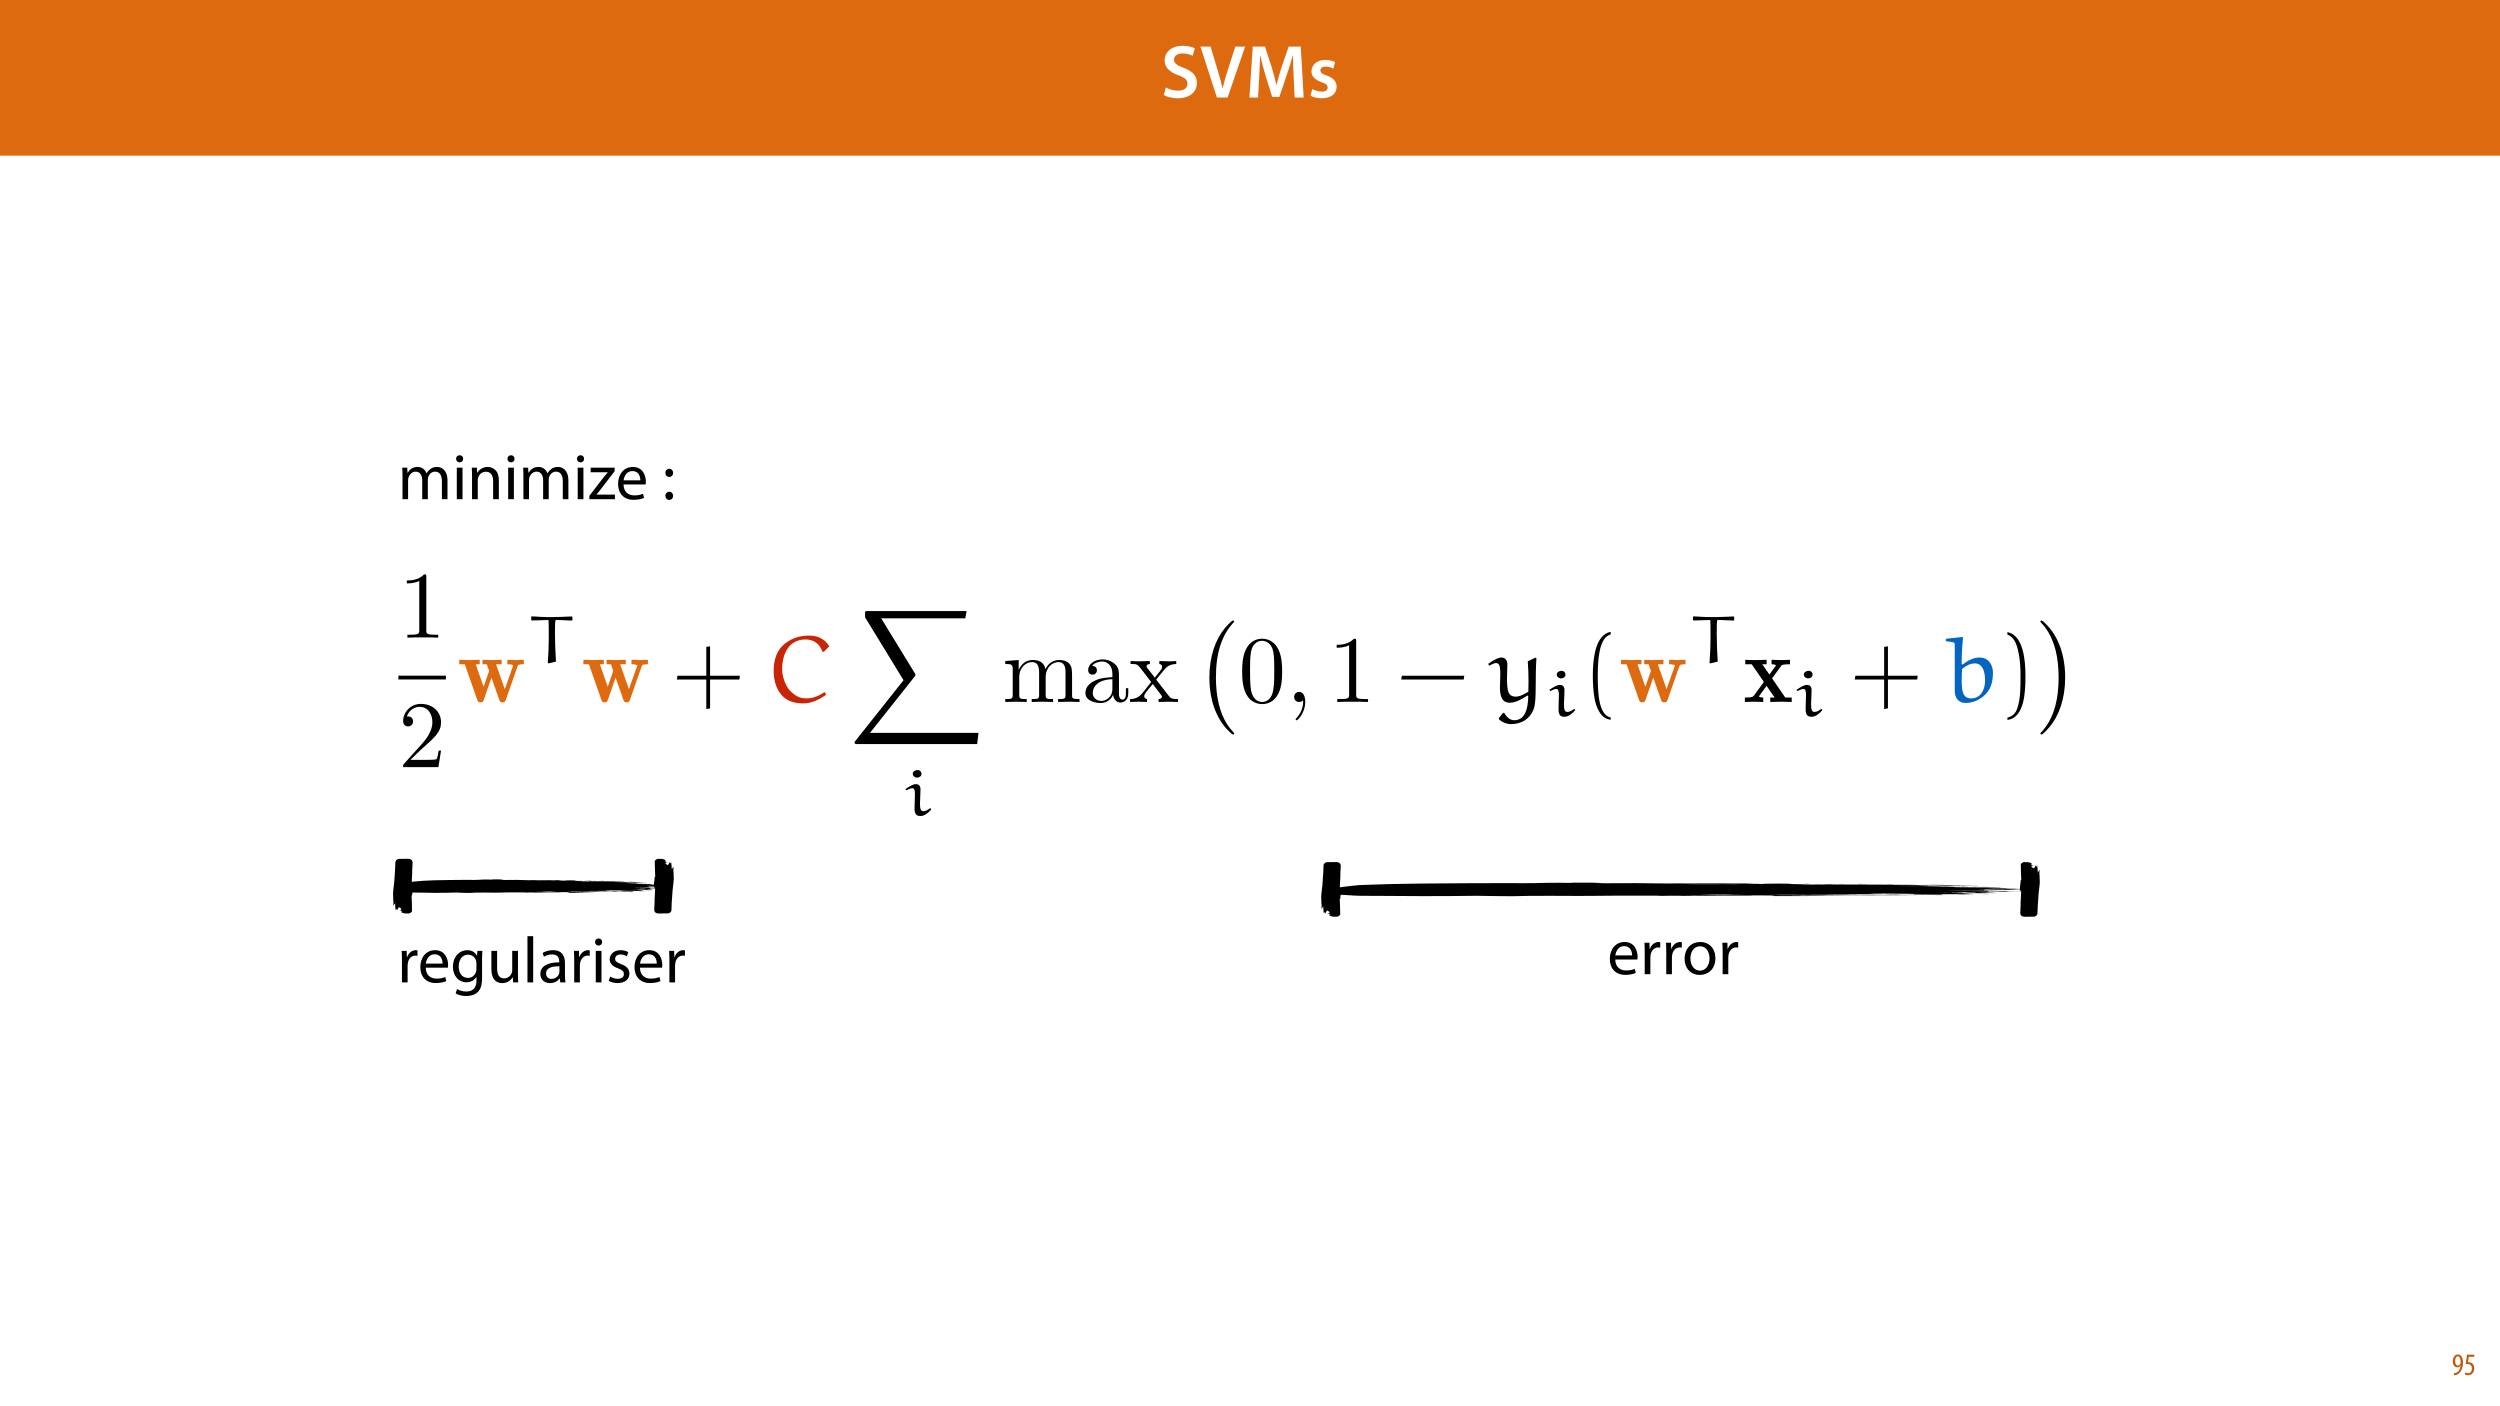 <?xml version="1.0" encoding="UTF-8"?>
<svg xmlns="http://www.w3.org/2000/svg" xmlns:xlink="http://www.w3.org/1999/xlink" width="1920pt" height="1080pt" viewBox="0 0 1920 1080" version="1.1">
<defs>
<g>
<symbol overflow="visible" id="glyph0-0">
<path style="stroke:none;" d="M 0 0 L 29 0 L 29 -40.594 L 0 -40.594 Z M 14.5 -22.906 L 4.641 -37.703 L 24.359 -37.703 Z M 16.234 -20.297 L 26.094 -35.094 L 26.094 -5.516 Z M 4.641 -2.906 L 14.5 -17.688 L 24.359 -2.906 Z M 2.906 -35.094 L 12.766 -20.297 L 2.906 -5.516 Z M 2.906 -35.094 "/>
</symbol>
<symbol overflow="visible" id="glyph0-1">
<path style="stroke:none;" d="M 2.375 -1.859 C 4.531 -0.578 8.812 0.578 12.938 0.578 C 23.031 0.578 27.781 -4.875 27.781 -11.141 C 27.781 -16.766 24.469 -20.188 17.688 -22.734 C 12.469 -24.766 10.203 -26.156 10.203 -29.172 C 10.203 -31.438 12.188 -33.875 16.703 -33.875 C 20.359 -33.875 23.078 -32.766 24.469 -32.016 L 26.219 -37.766 C 24.188 -38.797 21.047 -39.734 16.812 -39.734 C 8.359 -39.734 3.016 -34.859 3.016 -28.484 C 3.016 -22.859 7.141 -19.438 13.578 -17.109 C 18.562 -15.312 20.531 -13.578 20.531 -10.609 C 20.531 -7.422 17.984 -5.281 13.391 -5.281 C 9.75 -5.281 6.266 -6.438 3.938 -7.766 Z M 2.375 -1.859 "/>
</symbol>
<symbol overflow="visible" id="glyph0-2">
<path style="stroke:none;" d="M 21.234 0 L 34.734 -39.094 L 27.141 -39.094 L 21.453 -21.234 C 19.891 -16.469 18.5 -11.719 17.453 -7.078 L 17.344 -7.078 C 16.297 -11.828 15.016 -16.406 13.516 -21.344 L 8.172 -39.094 L 0.406 -39.094 L 13.047 0 Z M 21.234 0 "/>
</symbol>
<symbol overflow="visible" id="glyph0-3">
<path style="stroke:none;" d="M 37.875 0 L 44.828 0 L 42.578 -39.094 L 33.297 -39.094 L 27.891 -23.438 C 26.391 -18.844 25.062 -14.031 24.016 -9.797 L 23.844 -9.797 C 22.859 -14.156 21.641 -18.797 20.234 -23.375 L 15.141 -39.094 L 5.734 -39.094 L 3.125 0 L 9.797 0 L 10.672 -15.719 C 10.969 -21.047 11.188 -27.266 11.375 -32.359 L 11.484 -32.359 C 12.531 -27.484 13.922 -22.156 15.422 -17.172 L 20.641 -0.469 L 26.156 -0.469 L 31.844 -17.406 C 33.578 -22.328 35.203 -27.609 36.484 -32.359 L 36.656 -32.359 C 36.594 -27.094 36.891 -21 37.125 -15.953 Z M 37.875 0 "/>
</symbol>
<symbol overflow="visible" id="glyph0-4">
<path style="stroke:none;" d="M 2.094 -1.391 C 4.172 -0.234 7.25 0.578 10.672 0.578 C 18.156 0.578 22.156 -3.125 22.156 -8.234 C 22.094 -12.406 19.719 -15.016 14.609 -16.875 C 11.016 -18.156 9.688 -19.031 9.688 -20.828 C 9.688 -22.562 11.078 -23.781 13.625 -23.781 C 16.125 -23.781 18.391 -22.859 19.609 -22.156 L 21 -27.203 C 19.375 -28.078 16.641 -28.891 13.516 -28.891 C 6.953 -28.891 2.844 -25 2.844 -20.016 C 2.781 -16.703 5.109 -13.688 10.609 -11.781 C 14.094 -10.562 15.25 -9.562 15.25 -7.656 C 15.25 -5.797 13.859 -4.531 10.734 -4.531 C 8.172 -4.531 5.109 -5.562 3.484 -6.547 Z M 2.094 -1.391 "/>
</symbol>
<symbol overflow="visible" id="glyph1-0">
<path style="stroke:none;" d="M 0 0 L 12 0 L 12 -16.797 L 0 -16.797 Z M 6 -9.484 L 1.922 -15.594 L 10.078 -15.594 Z M 6.719 -8.406 L 10.797 -14.516 L 10.797 -2.281 Z M 1.922 -1.203 L 6 -7.312 L 10.078 -1.203 Z M 1.203 -14.516 L 5.281 -8.406 L 1.203 -2.281 Z M 1.203 -14.516 "/>
</symbol>
<symbol overflow="visible" id="glyph1-1">
<path style="stroke:none;" d="M 1.609 0.188 C 1.984 0.188 2.406 0.172 2.906 0.078 C 4.266 -0.234 5.594 -1.062 6.5 -2.297 C 7.797 -4.031 8.562 -6.453 8.562 -9.531 C 8.562 -12.984 7.312 -15.797 4.656 -15.797 C 2.25 -15.797 0.719 -13.375 0.719 -10.516 C 0.719 -7.688 2.188 -5.875 4.125 -5.875 C 5.25 -5.875 6.078 -6.453 6.641 -7.203 L 6.719 -7.203 C 6.453 -5.141 5.766 -3.719 4.891 -2.766 C 4.312 -2.156 3.547 -1.734 2.766 -1.531 C 2.359 -1.438 2.016 -1.391 1.609 -1.391 Z M 4.562 -14.359 C 5.781 -14.359 6.719 -12.938 6.719 -9.672 C 6.719 -9.141 6.672 -8.922 6.578 -8.656 C 6.188 -7.797 5.422 -7.266 4.656 -7.266 C 3.406 -7.266 2.547 -8.375 2.547 -10.688 C 2.547 -13.344 3.625 -14.359 4.562 -14.359 Z M 4.562 -14.359 "/>
</symbol>
<symbol overflow="visible" id="glyph1-2">
<path style="stroke:none;" d="M 7.984 -15.594 L 2.406 -15.594 L 1.422 -8.375 C 1.703 -8.422 2.062 -8.453 2.641 -8.453 C 4.656 -8.453 6.172 -7.422 6.172 -4.938 C 6.172 -2.562 4.797 -1.344 3.219 -1.344 C 2.359 -1.344 1.516 -1.688 1.031 -1.969 L 0.625 -0.484 C 1.25 -0.078 2.328 0.188 3.266 0.188 C 6.047 0.188 7.984 -2.047 7.984 -5.141 C 7.984 -6.719 7.516 -7.875 6.703 -8.688 C 5.859 -9.5 4.562 -9.859 3.719 -9.859 C 3.5 -9.859 3.344 -9.859 3.141 -9.812 L 3.797 -13.969 L 7.984 -13.969 Z M 7.984 -15.594 "/>
</symbol>
<symbol overflow="visible" id="glyph2-0">
<path style="stroke:none;" d="M 0 0 L 25 0 L 25 -35 L 0 -35 Z M 12.5 -19.75 L 4 -32.5 L 21 -32.5 Z M 14 -17.5 L 22.5 -30.25 L 22.5 -4.75 Z M 4 -2.5 L 12.5 -15.25 L 21 -2.5 Z M 2.5 -30.25 L 11 -17.5 L 2.5 -4.75 Z M 2.5 -30.25 "/>
</symbol>
<symbol overflow="visible" id="glyph2-1">
<path style="stroke:none;" d="M 3.656 0 L 7.953 0 L 7.953 -14.594 C 7.953 -15.344 8.047 -16.094 8.297 -16.75 C 9 -18.953 11 -21.156 13.75 -21.156 C 17.094 -21.156 18.797 -18.344 18.797 -14.5 L 18.797 0 L 23.094 0 L 23.094 -14.953 C 23.094 -15.75 23.25 -16.547 23.453 -17.156 C 24.203 -19.297 26.156 -21.156 28.656 -21.156 C 32.203 -21.156 33.906 -18.344 33.906 -13.703 L 33.906 0 L 38.203 0 L 38.203 -14.25 C 38.203 -22.656 33.453 -24.75 30.25 -24.75 C 27.953 -24.75 26.344 -24.156 24.906 -23.047 C 23.906 -22.297 22.953 -21.25 22.203 -19.906 L 22.094 -19.906 C 21.047 -22.75 18.547 -24.75 15.25 -24.75 C 11.25 -24.75 9 -22.594 7.656 -20.297 L 7.5 -20.297 L 7.297 -24.203 L 3.453 -24.203 C 3.594 -22.203 3.656 -20.156 3.656 -17.656 Z M 3.656 0 "/>
</symbol>
<symbol overflow="visible" id="glyph2-2">
<path style="stroke:none;" d="M 8.047 0 L 8.047 -24.203 L 3.656 -24.203 L 3.656 0 Z M 5.844 -33.75 C 4.25 -33.75 3.094 -32.547 3.094 -31 C 3.094 -29.5 4.203 -28.297 5.75 -28.297 C 7.5 -28.297 8.594 -29.5 8.547 -31 C 8.547 -32.547 7.5 -33.75 5.844 -33.75 Z M 5.844 -33.75 "/>
</symbol>
<symbol overflow="visible" id="glyph2-3">
<path style="stroke:none;" d="M 3.656 0 L 8.047 0 L 8.047 -14.547 C 8.047 -15.297 8.156 -16.047 8.344 -16.594 C 9.094 -19.047 11.344 -21.094 14.25 -21.094 C 18.406 -21.094 19.844 -17.844 19.844 -13.953 L 19.844 0 L 24.25 0 L 24.25 -14.453 C 24.25 -22.75 19.047 -24.75 15.703 -24.75 C 11.703 -24.75 8.906 -22.5 7.703 -20.203 L 7.594 -20.203 L 7.344 -24.203 L 3.453 -24.203 C 3.594 -22.203 3.656 -20.156 3.656 -17.656 Z M 3.656 0 "/>
</symbol>
<symbol overflow="visible" id="glyph2-4">
<path style="stroke:none;" d="M 0.906 0 L 20.547 0 L 20.547 -3.5 L 6.406 -3.5 L 6.406 -3.594 C 7.5 -4.844 8.5 -6.047 9.5 -7.406 L 20.297 -21.453 L 20.344 -24.203 L 1.906 -24.203 L 1.906 -20.656 L 15 -20.656 L 15 -20.547 C 13.906 -19.25 12.906 -18.094 11.844 -16.797 L 0.906 -2.547 Z M 0.906 0 "/>
</symbol>
<symbol overflow="visible" id="glyph2-5">
<path style="stroke:none;" d="M 23.094 -11.297 C 23.156 -11.75 23.25 -12.453 23.25 -13.344 C 23.25 -17.797 21.156 -24.75 13.25 -24.75 C 6.203 -24.75 1.906 -19 1.906 -11.703 C 1.906 -4.406 6.344 0.5 13.797 0.5 C 17.656 0.5 20.297 -0.297 21.844 -1 L 21.094 -4.156 C 19.453 -3.453 17.547 -2.906 14.406 -2.906 C 10 -2.906 6.203 -5.344 6.094 -11.297 Z M 6.156 -14.453 C 6.5 -17.5 8.453 -21.594 12.906 -21.594 C 17.844 -21.594 19.047 -17.25 19 -14.453 Z M 6.156 -14.453 "/>
</symbol>
<symbol overflow="visible" id="glyph2-6">
<path style="stroke:none;" d=""/>
</symbol>
<symbol overflow="visible" id="glyph2-7">
<path style="stroke:none;" d="M 5.547 -17.094 C 7.406 -17.094 8.547 -18.453 8.547 -20.203 C 8.5 -22.047 7.344 -23.344 5.594 -23.344 C 3.844 -23.344 2.594 -22.047 2.594 -20.203 C 2.594 -18.453 3.797 -17.094 5.547 -17.094 Z M 5.547 0.547 C 7.406 0.547 8.547 -0.797 8.547 -2.547 C 8.5 -4.406 7.344 -5.703 5.594 -5.703 C 3.844 -5.703 2.594 -4.406 2.594 -2.547 C 2.594 -0.797 3.797 0.547 5.547 0.547 Z M 5.547 0.547 "/>
</symbol>
<symbol overflow="visible" id="glyph2-8">
<path style="stroke:none;" d="M 3.656 0 L 8 0 L 8 -12.906 C 8 -13.656 8.094 -14.344 8.203 -14.953 C 8.797 -18.25 11 -20.594 14.094 -20.594 C 14.703 -20.594 15.156 -20.547 15.594 -20.453 L 15.594 -24.594 C 15.203 -24.703 14.844 -24.75 14.344 -24.75 C 11.406 -24.75 8.75 -22.703 7.656 -19.453 L 7.453 -19.453 L 7.297 -24.203 L 3.453 -24.203 C 3.594 -21.953 3.656 -19.5 3.656 -16.656 Z M 3.656 0 "/>
</symbol>
<symbol overflow="visible" id="glyph2-9">
<path style="stroke:none;" d="M 20.656 -24.203 L 20.453 -20.547 L 20.344 -20.547 C 19.297 -22.547 17 -24.75 12.797 -24.75 C 7.25 -24.75 1.906 -20.094 1.906 -11.906 C 1.906 -5.203 6.203 -0.094 12.203 -0.094 C 15.953 -0.094 18.547 -1.906 19.906 -4.156 L 20 -4.156 L 20 -1.453 C 20 4.656 16.703 7 12.203 7 C 9.203 7 6.703 6.094 5.094 5.094 L 4 8.453 C 5.953 9.75 9.156 10.453 12.047 10.453 C 15.094 10.453 18.5 9.75 20.844 7.547 C 23.203 5.453 24.297 2.047 24.297 -3.5 L 24.297 -17.547 C 24.297 -20.5 24.406 -22.453 24.5 -24.203 Z M 19.953 -10.297 C 19.953 -9.547 19.844 -8.703 19.594 -7.953 C 18.656 -5.156 16.203 -3.453 13.5 -3.453 C 8.75 -3.453 6.344 -7.406 6.344 -12.156 C 6.344 -17.75 9.344 -21.297 13.547 -21.297 C 16.75 -21.297 18.906 -19.203 19.703 -16.656 C 19.906 -16.047 19.953 -15.406 19.953 -14.656 Z M 19.953 -10.297 "/>
</symbol>
<symbol overflow="visible" id="glyph2-10">
<path style="stroke:none;" d="M 23.906 -24.203 L 19.5 -24.203 L 19.5 -9.344 C 19.5 -8.547 19.344 -7.75 19.094 -7.094 C 18.297 -5.156 16.25 -3.094 13.297 -3.094 C 9.297 -3.094 7.906 -6.203 7.906 -10.797 L 7.906 -24.203 L 3.5 -24.203 L 3.5 -10.047 C 3.5 -1.547 8.047 0.547 11.844 0.547 C 16.156 0.547 18.703 -2 19.844 -3.953 L 19.953 -3.953 L 20.203 0 L 24.094 0 C 23.953 -1.906 23.906 -4.094 23.906 -6.594 Z M 23.906 -24.203 "/>
</symbol>
<symbol overflow="visible" id="glyph2-11">
<path style="stroke:none;" d="M 3.656 0 L 8.047 0 L 8.047 -35.5 L 3.656 -35.5 Z M 3.656 0 "/>
</symbol>
<symbol overflow="visible" id="glyph2-12">
<path style="stroke:none;" d="M 21.047 0 C 20.75 -1.656 20.656 -3.703 20.656 -5.797 L 20.656 -14.844 C 20.656 -19.703 18.844 -24.75 11.453 -24.75 C 8.406 -24.75 5.5 -23.906 3.5 -22.594 L 4.5 -19.703 C 6.203 -20.797 8.547 -21.5 10.797 -21.5 C 15.75 -21.5 16.297 -17.906 16.297 -15.906 L 16.297 -15.406 C 6.953 -15.453 1.75 -12.25 1.75 -6.406 C 1.75 -2.906 4.25 0.547 9.156 0.547 C 12.594 0.547 15.203 -1.156 16.547 -3.047 L 16.703 -3.047 L 17.047 0 Z M 16.406 -8.156 C 16.406 -7.703 16.297 -7.203 16.156 -6.75 C 15.453 -4.703 13.453 -2.703 10.297 -2.703 C 8.047 -2.703 6.156 -4.047 6.156 -6.906 C 6.156 -11.594 11.594 -12.453 16.406 -12.344 Z M 16.406 -8.156 "/>
</symbol>
<symbol overflow="visible" id="glyph2-13">
<path style="stroke:none;" d="M 1.953 -1.156 C 3.656 -0.156 6.094 0.5 8.75 0.5 C 14.5 0.5 17.797 -2.5 17.797 -6.75 C 17.797 -10.344 15.656 -12.453 11.453 -14.047 C 8.297 -15.25 6.844 -16.156 6.844 -18.156 C 6.844 -19.953 8.297 -21.453 10.906 -21.453 C 13.156 -21.453 14.906 -20.656 15.844 -20.047 L 16.953 -23.25 C 15.594 -24.047 13.453 -24.75 11 -24.75 C 5.797 -24.75 2.656 -21.547 2.656 -17.656 C 2.656 -14.75 4.703 -12.344 9.047 -10.797 C 12.297 -9.594 13.547 -8.453 13.547 -6.344 C 13.547 -4.344 12.047 -2.75 8.844 -2.75 C 6.656 -2.75 4.344 -3.656 3.047 -4.5 Z M 1.953 -1.156 "/>
</symbol>
<symbol overflow="visible" id="glyph2-14">
<path style="stroke:none;" d="M 13.906 -24.75 C 7.203 -24.75 1.906 -20 1.906 -11.906 C 1.906 -4.25 6.953 0.547 13.5 0.547 C 19.344 0.547 25.547 -3.344 25.547 -12.297 C 25.547 -19.703 20.844 -24.75 13.906 -24.75 Z M 13.797 -21.453 C 19 -21.453 21.047 -16.25 21.047 -12.156 C 21.047 -6.703 17.906 -2.75 13.703 -2.75 C 9.406 -2.75 6.344 -6.75 6.344 -12.047 C 6.344 -16.656 8.594 -21.453 13.797 -21.453 Z M 13.797 -21.453 "/>
</symbol>
<symbol overflow="visible" id="glyph3-0">
<path style="stroke:none;" d=""/>
</symbol>
<symbol overflow="visible" id="glyph3-1">
<path style="stroke:none;" d="M 21.453 -46.703 C 21.453 -48.453 21.453 -48.594 19.781 -48.594 C 15.25 -43.922 8.828 -43.922 6.5 -43.922 L 6.5 -41.672 C 7.953 -41.672 12.266 -41.672 16.047 -43.562 L 16.047 -5.766 C 16.047 -3.141 15.828 -2.266 9.266 -2.266 L 6.938 -2.266 L 6.938 0 C 9.484 -0.219 15.828 -0.219 18.75 -0.219 C 21.672 -0.219 28.016 -0.219 30.578 0 L 30.578 -2.266 L 28.234 -2.266 C 21.672 -2.266 21.453 -3.062 21.453 -5.766 Z M 21.453 -46.703 "/>
</symbol>
<symbol overflow="visible" id="glyph3-2">
<path style="stroke:none;" d="M 9.266 -5.625 L 17 -13.141 C 28.391 -23.203 32.766 -27.141 32.766 -34.438 C 32.766 -42.766 26.203 -48.594 17.297 -48.594 C 9.047 -48.594 3.641 -41.891 3.641 -35.391 C 3.641 -31.297 7.297 -31.297 7.516 -31.297 C 8.75 -31.297 11.312 -32.172 11.312 -35.172 C 11.312 -37.062 10 -38.969 7.438 -38.969 C 6.859 -38.969 6.719 -38.969 6.5 -38.891 C 8.172 -43.641 12.109 -46.328 16.344 -46.328 C 22.984 -46.328 26.125 -40.422 26.125 -34.438 C 26.125 -28.609 22.469 -22.844 18.469 -18.312 L 4.453 -2.703 C 3.641 -1.891 3.641 -1.75 3.641 0 L 30.719 0 L 32.766 -12.703 L 30.938 -12.703 C 30.578 -10.5 30.062 -7.297 29.328 -6.203 C 28.828 -5.625 24 -5.625 22.406 -5.625 Z M 9.266 -5.625 "/>
</symbol>
<symbol overflow="visible" id="glyph3-3">
<path style="stroke:none;" d="M 8.031 -25.094 L 8.031 -5.547 C 8.031 -2.266 7.219 -2.266 2.328 -2.266 L 2.328 0 C 4.891 -0.078 8.609 -0.219 10.578 -0.219 C 12.484 -0.219 16.266 -0.078 18.75 0 L 18.75 -2.266 C 13.859 -2.266 13.062 -2.266 13.062 -5.547 L 13.062 -18.969 C 13.062 -26.562 18.234 -30.641 22.906 -30.641 C 27.516 -30.641 28.312 -26.703 28.312 -22.547 L 28.312 -5.547 C 28.312 -2.266 27.516 -2.266 22.625 -2.266 L 22.625 0 C 25.172 -0.078 28.891 -0.219 30.859 -0.219 C 32.766 -0.219 36.562 -0.078 39.031 0 L 39.031 -2.266 C 34.156 -2.266 33.344 -2.266 33.344 -5.547 L 33.344 -18.969 C 33.344 -26.562 38.531 -30.641 43.203 -30.641 C 47.797 -30.641 48.594 -26.703 48.594 -22.547 L 48.594 -5.547 C 48.594 -2.266 47.797 -2.266 42.906 -2.266 L 42.906 0 C 45.453 -0.078 49.188 -0.219 51.156 -0.219 C 53.047 -0.219 56.844 -0.078 59.328 0 L 59.328 -2.266 C 55.531 -2.266 53.703 -2.266 53.625 -4.453 L 53.625 -18.391 C 53.625 -24.656 53.625 -26.922 51.375 -29.547 C 50.344 -30.797 47.938 -32.25 43.703 -32.25 C 37.578 -32.25 34.375 -27.875 33.125 -25.094 C 32.109 -31.453 26.703 -32.25 23.422 -32.25 C 18.094 -32.25 14.672 -29.109 12.625 -24.594 L 12.625 -32.25 L 2.328 -31.453 L 2.328 -29.188 C 7.438 -29.188 8.031 -28.672 8.031 -25.094 Z M 8.031 -25.094 "/>
</symbol>
<symbol overflow="visible" id="glyph3-4">
<path style="stroke:none;" d="M 24.297 -5.547 C 24.594 -2.625 26.562 0.438 29.984 0.438 C 31.516 0.438 35.969 -0.578 35.969 -6.5 L 35.969 -10.578 L 34.156 -10.578 L 34.156 -6.5 C 34.156 -2.266 32.328 -1.828 31.516 -1.828 C 29.109 -1.828 28.828 -5.109 28.828 -5.469 L 28.828 -20.062 C 28.828 -23.125 28.828 -25.984 26.203 -28.672 C 23.344 -31.516 19.703 -32.688 16.203 -32.688 C 10.219 -32.688 5.188 -29.266 5.188 -24.438 C 5.188 -22.25 6.641 -21.016 8.531 -21.016 C 10.578 -21.016 11.891 -22.469 11.891 -24.375 C 11.891 -25.25 11.531 -27.656 8.172 -27.734 C 10.141 -30.281 13.719 -31.078 16.047 -31.078 C 19.625 -31.078 23.781 -28.234 23.781 -21.75 L 23.781 -19.047 C 20.062 -18.828 14.953 -18.609 10.359 -16.422 C 4.891 -13.938 3.062 -10.141 3.062 -6.938 C 3.062 -1.016 10.141 0.797 14.734 0.797 C 19.562 0.797 22.906 -2.109 24.297 -5.547 Z M 23.781 -17.516 L 23.781 -10.219 C 23.781 -3.281 18.531 -0.797 15.25 -0.797 C 11.672 -0.797 8.688 -3.359 8.688 -7 C 8.688 -11.016 11.75 -17.078 23.781 -17.516 Z M 23.781 -17.516 "/>
</symbol>
<symbol overflow="visible" id="glyph3-5">
<path style="stroke:none;" d="M 20.938 -17.141 C 23.125 -19.922 25.906 -23.5 27.656 -25.391 C 29.922 -28.016 32.906 -29.109 36.344 -29.188 L 36.344 -31.453 C 34.438 -31.297 32.25 -31.234 30.359 -31.234 C 28.172 -31.234 24.297 -31.375 23.344 -31.453 L 23.344 -29.188 C 24.875 -29.047 25.469 -28.094 25.469 -26.922 C 25.469 -25.766 24.734 -24.812 24.375 -24.375 L 19.844 -18.688 L 14.156 -26.047 C 13.5 -26.781 13.5 -26.922 13.5 -27.359 C 13.5 -28.453 14.594 -29.109 16.047 -29.188 L 16.047 -31.453 C 14.156 -31.375 9.344 -31.234 8.172 -31.234 C 6.641 -31.234 3.203 -31.297 1.234 -31.453 L 1.234 -29.188 C 6.344 -29.188 6.422 -29.109 9.844 -24.734 L 17.078 -15.328 L 10.219 -6.641 C 6.719 -2.406 2.406 -2.266 0.875 -2.266 L 0.875 0 C 2.766 -0.141 5.031 -0.219 6.938 -0.219 C 9.047 -0.219 12.109 -0.078 13.859 0 L 13.859 -2.266 C 12.266 -2.484 11.75 -3.422 11.75 -4.531 C 11.75 -6.125 13.859 -8.531 18.312 -13.797 L 23.859 -6.5 C 24.438 -5.688 25.391 -4.531 25.391 -4.094 C 25.391 -3.422 24.734 -2.328 22.766 -2.266 L 22.766 0 C 24.953 -0.078 29.047 -0.219 30.641 -0.219 C 32.609 -0.219 35.469 -0.141 37.656 0 L 37.656 -2.266 C 33.719 -2.266 32.391 -2.406 30.719 -4.531 Z M 20.938 -17.141 "/>
</symbol>
<symbol overflow="visible" id="glyph3-6">
<path style="stroke:none;" d="M 33.562 -23.344 C 33.562 -29.188 33.203 -35.031 30.641 -40.422 C 27.297 -47.422 21.312 -48.594 18.234 -48.594 C 13.859 -48.594 8.531 -46.703 5.547 -39.906 C 3.203 -34.875 2.844 -29.188 2.844 -23.344 C 2.844 -17.875 3.141 -11.312 6.125 -5.766 C 9.266 0.141 14.594 1.609 18.172 1.609 C 22.109 1.609 27.656 0.078 30.859 -6.859 C 33.203 -11.891 33.562 -17.578 33.562 -23.344 Z M 18.172 0 C 15.328 0 11.016 -1.828 9.703 -8.828 C 8.906 -13.203 8.906 -19.922 8.906 -24.219 C 8.906 -28.891 8.906 -33.719 9.484 -37.656 C 10.875 -46.328 16.344 -46.984 18.172 -46.984 C 20.578 -46.984 25.391 -45.672 26.781 -38.453 C 27.516 -34.375 27.516 -28.828 27.516 -24.219 C 27.516 -18.75 27.516 -13.797 26.703 -9.125 C 25.609 -2.188 21.453 0 18.172 0 Z M 18.172 0 "/>
</symbol>
<symbol overflow="visible" id="glyph3-7">
<path style="stroke:none;" d="M 14.812 -0.078 C 14.812 -4.75 13.062 -7.734 10.141 -7.734 C 7.594 -7.734 6.281 -5.766 6.281 -3.875 C 6.281 -1.969 7.516 0 10.141 0 C 11.312 0 12.188 -0.438 12.922 -1.016 L 13.062 -1.172 C 13.141 -1.172 13.203 -1.094 13.203 -0.078 C 13.203 4.594 11.172 9.047 7.953 12.484 C 7.516 12.922 7.438 12.984 7.438 13.281 C 7.438 13.797 7.812 14.078 8.172 14.078 C 9.047 14.078 14.812 8.312 14.812 -0.078 Z M 14.812 -0.078 "/>
</symbol>
<symbol overflow="visible" id="glyph4-0">
<path style="stroke:none;" d=""/>
</symbol>
<symbol overflow="visible" id="glyph4-1">
<path style="stroke:none;" d="M 46.266 -27.297 C 46.703 -28.453 46.844 -28.969 51.078 -28.969 L 51.078 -32.391 C 49.328 -32.25 47.203 -32.172 45.453 -32.172 C 43.344 -32.172 40.203 -32.328 38.453 -32.391 L 38.453 -28.969 C 39.766 -28.969 41.297 -28.969 42.906 -28.234 L 42.609 -27.141 L 36.484 -9.844 L 29.766 -28.969 L 34.078 -28.969 L 34.078 -32.391 C 31.891 -32.328 27.953 -32.172 25.906 -32.172 C 23.719 -32.172 21.531 -32.25 19.344 -32.391 L 19.344 -28.969 L 22.688 -28.969 C 23.938 -25.469 24.438 -24 24.438 -23.859 C 24.438 -23.781 24.219 -23.125 24.156 -22.984 L 20.219 -11.672 L 14.156 -28.969 L 17.219 -28.969 L 17.219 -32.391 C 15.172 -32.328 10.938 -32.172 9.266 -32.172 C 7.219 -32.172 3.641 -32.328 1.531 -32.391 L 1.531 -28.969 L 5.766 -28.969 L 15.328 -1.672 C 15.766 -0.438 16.047 0.297 17.797 0.297 C 19.625 0.297 19.922 -0.438 20.281 -1.531 L 26.266 -18.688 L 32.25 -1.609 C 32.828 0.141 33.641 0.297 34.812 0.297 C 35.969 0.297 36.703 0.078 37.281 -1.609 Z M 46.266 -27.297 "/>
</symbol>
<symbol overflow="visible" id="glyph4-2">
<path style="stroke:none;" d="M 22.188 -18.172 L 29.047 -27.516 C 29.766 -28.453 30.141 -28.969 35.969 -28.969 L 35.969 -32.391 C 33.641 -32.25 30.641 -32.172 29.328 -32.172 C 27.516 -32.172 23.859 -32.328 21.812 -32.391 L 21.812 -28.969 C 23.281 -28.969 24.078 -28.891 25.25 -28.172 L 20.141 -21.094 L 14.672 -28.969 L 18.016 -28.969 L 18.016 -32.391 C 15.906 -32.328 12.266 -32.172 9.406 -32.172 C 6.641 -32.172 4.234 -32.25 1.609 -32.391 L 1.609 -28.969 L 6.562 -28.969 L 15.906 -15.391 L 8.172 -4.812 C 7.156 -3.422 4.75 -3.422 1.312 -3.422 L 1.312 0 C 3.5 -0.141 7.078 -0.219 7.953 -0.219 C 9.703 -0.219 13.859 -0.078 15.391 0 L 15.391 -3.422 C 13.281 -3.5 12.984 -3.641 12.047 -4.234 L 17.953 -12.406 L 24.156 -3.422 L 20.797 -3.422 L 20.797 0 C 22.984 -0.078 27.578 -0.219 29.484 -0.219 C 31.594 -0.219 34.812 -0.078 37.281 0 L 37.281 -3.422 L 32.328 -3.422 Z M 22.188 -18.172 "/>
</symbol>
<symbol overflow="visible" id="glyph5-0">
<path style="stroke:none;" d=""/>
</symbol>
<symbol overflow="visible" id="glyph5-1">
<path style="stroke:none;" d="M 34.688 -35.188 L 34.266 -35.547 C 29.219 -35.344 23.5 -35.047 19.203 -35.047 C 8.984 -35.047 8.938 -35.453 3.469 -35.594 L 3.062 -35.25 L 3.062 -32.797 L 3.578 -32.438 C 9.953 -32.641 14.5 -32.797 15.891 -32.797 C 16.188 -32.797 16.391 -32.688 16.391 -32.484 C 16.5 -30.953 16.547 -23.594 16.547 -19.406 C 16.547 -12.922 16.25 -6.438 15.781 0.047 L 16.297 0.516 L 22.062 -0.875 C 21.656 -7.047 21.297 -16.188 21.297 -22.375 C 21.297 -28.609 21.297 -32.891 22.062 -32.891 C 23.297 -32.891 24.516 -32.797 34.219 -32.391 L 34.688 -32.734 Z M 34.688 -35.188 "/>
</symbol>
<symbol overflow="visible" id="glyph5-2">
<path style="stroke:none;" d="M 14.047 -20.016 C 14.047 -22.672 12.766 -24.062 10.469 -24.062 C 8.172 -24.062 5.062 -22.062 2.406 -20.234 L 3.172 -19.312 C 4.547 -20.078 6.484 -20.938 7.766 -20.938 C 9.297 -20.938 9.75 -19.25 9.75 -16.594 L 9.453 -5.312 C 9.453 -0.312 11.5 0.406 14.094 0.406 C 17.312 0.406 20.234 -2.25 22.172 -4.547 L 22.172 -5.109 L 21.406 -5.625 C 19.812 -4.391 18.281 -3.312 16.141 -3.312 C 14.047 -3.312 13.641 -5.516 13.641 -9.297 Z M 14.812 -31.922 C 14.812 -33.453 13.688 -34.891 11.75 -34.891 C 10.016 -34.891 8.078 -33.766 8.078 -32.031 C 8.078 -30.391 9.609 -29.062 11.391 -29.062 C 13.234 -29.062 14.766 -30.234 14.812 -31.922 Z M 14.812 -31.922 "/>
</symbol>
<symbol overflow="visible" id="glyph6-0">
<path style="stroke:none;" d=""/>
</symbol>
<symbol overflow="visible" id="glyph6-1">
<path style="stroke:none;" d="M 28.891 -20.141 L 28.891 -42.766 L 25.984 -42.328 L 25.984 -20.141 L 3.875 -20.141 L 3.359 -17.219 L 25.984 -17.219 L 25.984 5.406 L 28.891 4.891 L 28.891 -17.219 L 51.375 -17.219 L 51.734 -20.141 Z M 28.891 -20.141 "/>
</symbol>
<symbol overflow="visible" id="glyph6-2">
<path style="stroke:none;" d="M 51.375 -17.219 L 51.812 -20.141 L 3.875 -20.141 L 3.359 -17.219 Z M 51.375 -17.219 "/>
</symbol>
<symbol overflow="visible" id="glyph6-3">
<path style="stroke:none;" d="M 21.969 11.891 C 12.547 10.062 12.047 -7.656 12.047 -20 C 12.047 -31.016 12.703 -49.547 21.969 -51.875 L 21.969 -53.844 C 14.375 -52.531 11.094 -44.219 9.703 -37.219 C 8.609 -31.734 8.25 -26.047 8.25 -20.438 C 8.25 -14.516 8.531 -8.609 9.562 -2.766 C 10.797 4.156 14.297 12.984 21.969 13.641 Z M 21.969 11.891 "/>
</symbol>
<symbol overflow="visible" id="glyph6-4">
<path style="stroke:none;" d="M 6.281 -51.734 C 12.188 -49.625 13.859 -42.766 14.953 -37.281 C 16.047 -31.672 16.344 -25.828 16.344 -20.141 C 16.344 -11.828 16.484 -2.922 13.859 4.891 C 12.406 9.266 9.625 11.172 6.281 12.047 L 6.281 13.797 C 19.344 12.109 20.141 -7.375 20.141 -19.844 C 20.141 -32.031 18.609 -51.156 6.281 -53.703 Z M 6.281 -51.734 "/>
</symbol>
<symbol overflow="visible" id="glyph7-0">
<path style="stroke:none;" d=""/>
</symbol>
<symbol overflow="visible" id="glyph7-1">
<path style="stroke:none;" d="M 44.875 -38.531 L 49.031 -42.766 C 45.234 -48.969 39.688 -51 33.281 -51 C 25.688 -51 18.312 -48.375 12.984 -43.047 C 7.875 -37.938 6.344 -30.797 6.344 -23.781 C 6.344 -16.641 8.25 -9.406 13.359 -4.312 C 17.516 -0.141 23.5 1.094 29.266 1.094 C 35.609 1.094 41.453 -1.969 46.703 -5.547 L 45.453 -7.656 C 41.375 -4.891 36.781 -2.766 31.812 -2.766 C 25.828 -2.766 22.766 -4.812 18.75 -8.828 C 16.344 -11.234 12.844 -18.391 12.844 -25.094 C 12.844 -36.188 17.516 -48.016 30.797 -48.016 C 36.781 -48.016 41.375 -45.172 43.859 -38.594 Z M 44.875 -38.531 "/>
</symbol>
<symbol overflow="visible" id="glyph7-2">
<path style="stroke:none;" d="M 7.078 13.281 C 9.047 15.328 12.922 17 16.344 17 C 24.156 17 31.672 13.062 34.297 3.578 C 35.906 -3.359 34.812 -18.828 35.828 -33.719 L 34.953 -34 L 29.188 -31.234 C 29.547 -26.203 29.766 -20.938 29.766 -15.688 C 29.766 -13.062 29.703 -10.438 29.625 -7.875 C 26.922 -6.281 23.344 -4.094 19.844 -4.094 C 18.094 -4.094 16.344 -4.594 15.25 -5.984 C 14.078 -7.516 13.422 -9.703 13.203 -16.484 C 13.203 -20.719 13.5 -24.953 13.5 -29.047 C 13.5 -31.734 12.047 -34.156 8.906 -34.156 C 5.547 -34.156 -0.219 -29.984 -1.234 -29.266 L -0.438 -27.875 C 1.234 -28.75 3.5 -29.922 4.75 -29.922 C 7.734 -29.922 8.094 -26.703 8.094 -21.453 C 8.094 -17.797 7.812 -14.734 7.812 -11.453 C 7.812 -6.562 8.312 0.578 15.391 0.578 C 20.062 0.578 25.031 -2.484 29.109 -5.031 L 29.547 -4.672 C 29.484 -2.328 29.406 0.078 28.969 2.484 C 28.234 6.641 26.484 14.016 18.688 14.016 C 15.391 14.016 12.625 11.172 11.094 8.391 L 10.141 8.391 L 6.938 12.484 Z M 7.078 13.281 "/>
</symbol>
<symbol overflow="visible" id="glyph7-3">
<path style="stroke:none;" d="M 1.969 -48.234 L 1.969 -46.703 C 8.25 -45.75 8.828 -46.266 8.828 -43.703 L 8.828 -8.969 C 8.828 -0.875 13.641 0.734 17.359 0.734 C 25.688 0.734 34.219 -5.109 36.781 -12.922 C 37.797 -16.047 38.156 -19.266 38.156 -22.469 C 38.156 -28.609 34.656 -34.156 27.875 -34.156 C 22.906 -34.156 18.688 -31.672 14.812 -28.75 L 14.156 -29.109 C 14.156 -29.922 14.156 -30.719 14.156 -31.516 C 14.156 -37.5 14.594 -43.422 15.172 -49.406 L 14.734 -49.906 L 2.406 -48.594 Z M 14.453 -25.312 C 17.297 -27.797 20.578 -29.625 24.438 -29.625 C 27.219 -29.625 28.969 -27.953 29.922 -26.484 C 30.938 -24.953 32.109 -21.891 32.109 -16.562 C 32.109 -9.844 29.109 -2.766 21.375 -2.766 C 14.953 -2.766 14.156 -8.469 14.156 -16.703 C 14.156 -19.562 14.297 -22.844 14.453 -25.312 Z M 14.453 -25.312 "/>
</symbol>
<symbol overflow="visible" id="glyph8-0">
<path style="stroke:none;" d=""/>
</symbol>
<symbol overflow="visible" id="glyph8-1">
<path style="stroke:none;" d="M 98.281 102.156 L 99.312 93.547 L 15.984 93.547 L 50.203 50.422 C 50.938 49.547 50.938 49.188 50.938 49.031 C 50.938 48.672 50.641 48.094 50.422 47.797 L 24.594 5.625 L 89.172 5.625 L 90.188 0 L 14.516 0 C 13.141 0 12.188 0 12.188 1.172 L 12.188 4.812 L 41.734 53.125 L 4.75 99.75 C 4.094 100.547 4.094 100.922 4.094 100.984 C 4.094 102.156 5.109 102.156 6.422 102.156 Z M 98.281 102.156 "/>
</symbol>
<symbol overflow="visible" id="glyph9-0">
<path style="stroke:none;" d=""/>
</symbol>
<symbol overflow="visible" id="glyph9-1">
<path style="stroke:none;" d="M 30.141 83.844 C 30.141 83.547 29.984 83.406 29.844 83.188 C 26.484 79.609 21.531 73.703 18.469 61.797 C 16.781 55.172 16.125 47.656 16.125 40.859 C 16.125 21.672 20.719 8.25 29.484 -1.234 C 30.141 -1.891 30.141 -2.047 30.141 -2.188 C 30.141 -2.922 29.547 -2.922 29.266 -2.922 C 28.172 -2.922 24.219 1.453 23.281 2.547 C 15.828 11.391 11.094 24.516 11.094 40.797 C 11.094 51.156 12.922 65.812 22.469 78.156 C 23.203 79.031 27.953 84.578 29.266 84.578 C 29.547 84.578 30.141 84.578 30.141 83.844 Z M 30.141 83.844 "/>
</symbol>
<symbol overflow="visible" id="glyph9-2">
<path style="stroke:none;" d="M 22.25 40.859 C 22.25 30.5 20.438 15.828 10.875 3.5 C 10.141 2.625 5.406 -2.922 4.094 -2.922 C 3.719 -2.922 3.203 -2.766 3.203 -2.188 C 3.203 -1.891 3.359 -1.672 3.641 -1.453 C 7.156 2.328 11.891 8.25 14.891 19.844 C 16.562 26.484 17.219 34 17.219 40.797 C 17.219 48.156 16.562 55.609 14.672 62.75 C 11.891 72.969 7.594 78.812 3.875 82.891 C 3.203 83.547 3.203 83.688 3.203 83.844 C 3.203 84.422 3.719 84.578 4.094 84.578 C 5.188 84.578 9.188 80.125 10.062 79.094 C 17.516 70.266 22.25 57.141 22.25 40.859 Z M 22.25 40.859 "/>
</symbol>
</g>
<clipPath id="clip1">
  <path d="M 305.469 518 L 344 518 L 344 522 L 305.469 522 Z M 305.469 518 "/>
</clipPath>
</defs>
<g id="surface1">
<rect x="0" y="0" width="1920" height="1080" style="fill:rgb(100%,100%,100%);fill-opacity:1;stroke:none;"/>
<path style=" stroke:none;fill-rule:nonzero;fill:rgb(87.059%,41.568%,6.274%);fill-opacity:1;" d="M 0 119.531 L 1920 119.531 L 1920 0 L 0 0 Z M 0 119.531 "/>
<g style="fill:rgb(100%,100%,100%);fill-opacity:1;">
  <use xlink:href="#glyph0-1" x="891.444" y="74.9"/>
  <use xlink:href="#glyph0-2" x="921.546" y="74.9"/>
  <use xlink:href="#glyph0-3" x="956.404" y="74.9"/>
  <use xlink:href="#glyph0-4" x="1004.37" y="74.9"/>
</g>
<g style="fill:rgb(74.118%,35.686%,4.706%);fill-opacity:1;">
  <use xlink:href="#glyph1-1" x="1883.02" y="1056"/>
  <use xlink:href="#glyph1-2" x="1892.26" y="1056"/>
</g>
<g style="fill:rgb(0%,0%,0%);fill-opacity:1;">
  <use xlink:href="#glyph2-1" x="305.469" y="383.369"/>
  <use xlink:href="#glyph2-2" x="347.169" y="383.369"/>
  <use xlink:href="#glyph2-3" x="358.869" y="383.369"/>
  <use xlink:href="#glyph2-2" x="386.619" y="383.369"/>
  <use xlink:href="#glyph2-1" x="398.319" y="383.369"/>
  <use xlink:href="#glyph2-2" x="440.019" y="383.369"/>
  <use xlink:href="#glyph2-4" x="451.719" y="383.369"/>
</g>
<g style="fill:rgb(0%,0%,0%);fill-opacity:1;">
  <use xlink:href="#glyph2-5" x="472.769" y="383.369"/>
  <use xlink:href="#glyph2-6" x="497.819" y="383.369"/>
  <use xlink:href="#glyph2-7" x="508.419" y="383.369"/>
</g>
<g style="fill:rgb(0%,0%,0%);fill-opacity:1;">
  <use xlink:href="#glyph2-8" x="305.037" y="754.486"/>
</g>
<g style="fill:rgb(0%,0%,0%);fill-opacity:1;">
  <use xlink:href="#glyph2-5" x="320.887" y="754.486"/>
  <use xlink:href="#glyph2-9" x="345.937" y="754.486"/>
  <use xlink:href="#glyph2-10" x="373.887" y="754.486"/>
  <use xlink:href="#glyph2-11" x="401.437" y="754.486"/>
  <use xlink:href="#glyph2-12" x="413.237" y="754.486"/>
  <use xlink:href="#glyph2-8" x="437.337" y="754.486"/>
</g>
<g style="fill:rgb(0%,0%,0%);fill-opacity:1;">
  <use xlink:href="#glyph2-2" x="453.887" y="754.486"/>
  <use xlink:href="#glyph2-13" x="465.587" y="754.486"/>
  <use xlink:href="#glyph2-5" x="485.387" y="754.486"/>
  <use xlink:href="#glyph2-8" x="510.437" y="754.486"/>
</g>
<path style=" stroke:none;fill-rule:nonzero;fill:rgb(0%,0%,0%);fill-opacity:1;" d="M 494.809 678.211 C 495.23 678.141 497.055 678.109 497.07 678.262 C 496.391 678.23 494.938 678.332 494.809 678.211 Z M 491.145 678.141 C 491.809 678.039 493.262 678.105 493.723 678.195 C 492.949 678.16 491.383 678.262 491.145 678.141 Z M 496.758 678.566 C 497.734 678.602 499.539 678.5 499.98 678.621 C 499.004 678.586 497.199 678.688 496.758 678.566 Z M 445.254 676.074 C 445.676 676.004 447.5 675.977 447.5 676.125 C 446.836 676.094 445.383 676.195 445.254 676.074 Z M 455.434 676.422 C 456.098 676.316 457.551 676.387 458.012 676.473 C 457.238 676.441 455.672 676.543 455.434 676.422 Z M 461.344 676.359 C 462.723 676.371 464.195 676.371 463.918 676.516 C 463.477 676.395 461.488 676.527 461.344 676.359 Z M 495.582 684.52 C 494.109 684.461 493.039 684.574 492.047 684.57 C 487.059 684.539 494.605 684.27 495.582 684.52 Z M 471.762 676.828 C 470.766 676.828 469.977 676.797 469.496 676.719 C 470.418 676.727 471.707 676.672 471.762 676.828 Z M 480.32 676.977 C 480.543 676.891 485.621 676.934 488.438 677.047 C 486.047 677.066 480.098 677.059 480.32 676.977 Z M 483.672 684.574 C 480.375 684.461 475.109 684.477 472.719 684.414 C 470.344 684.348 476.953 684.277 483.027 684.305 C 489.121 684.344 484.094 684.617 486.578 684.676 C 489.047 684.738 484.203 684.809 481.738 684.73 C 479.289 684.652 483.375 684.684 483.672 684.574 Z M 483.816 685.102 C 485.016 685.094 486.047 685.121 486.727 685.199 C 485.492 685.25 484.316 685.293 483.816 685.102 Z M 307.289 681.355 C 307.695 679.879 310.566 678.672 313.715 677.805 C 314.496 677.609 315.281 677.418 316.09 677.215 C 321.852 676.57 327.648 676.238 333.445 676.074 C 334.594 676.047 335.742 676.023 336.926 675.996 C 340.48 675.891 344.051 675.848 347.641 675.82 C 348.828 675.812 350.02 675.805 351.246 675.797 C 355.555 675.605 359.676 675.805 363.91 675.781 C 366.027 675.777 368.184 675.711 370.391 675.512 C 371.496 675.406 376.227 675.441 377.902 675.57 C 376.281 675.258 384.051 675.387 383.699 675.395 C 384.566 675.508 385.465 675.578 386.367 675.605 C 387.27 675.641 386.129 675.691 384.988 675.727 C 386 675.789 387.012 675.82 388.043 675.824 C 389.125 675.816 390.207 675.809 391.32 675.797 C 394.945 675.668 398.848 675.77 402.219 675.918 C 411.422 675.891 436.676 676.023 432.109 676.09 C 426.957 676.172 429.609 676.293 430.988 676.316 C 431.797 676.324 432.883 676.336 434.098 676.352 C 434.062 676.293 433.969 676.246 433.785 676.215 C 436.086 676.172 439.328 675.996 442.492 676.16 C 441.902 676.188 441.148 676.188 440.875 676.266 C 442.473 676.258 441.203 676.422 442.254 676.473 C 445.18 676.516 446.578 676.559 443.191 676.543 C 446.34 676.684 448.348 676.918 451.457 677.125 C 452.637 677.098 451.992 677.109 451.641 677.031 C 453.703 676.945 458.434 676.984 458.875 676.906 C 459.316 676.812 446.062 676.867 448.422 676.762 C 449.379 676.719 451.367 676.75 452.121 676.691 C 450.445 676.672 448.383 676.676 447.316 676.613 C 448.477 676.586 450.113 676.586 451.016 676.543 C 449.895 676.543 449.121 676.52 448.789 676.465 C 450.426 676.457 451.66 676.43 453.609 676.441 C 454.477 676.492 452.875 676.57 454.715 676.57 C 455.047 676.648 453.5 676.598 453.609 676.672 C 455.102 676.711 458.066 676.707 458.801 676.742 C 459.52 676.789 457 676.742 456.941 676.789 C 462.703 676.84 469.258 676.867 471.281 676.91 C 473.324 676.945 471.41 676.945 470.547 676.984 C 472.922 677.039 474.707 677.039 477.523 677.059 C 479.328 677.082 478.609 677.102 477.926 677.137 C 478.406 677.152 478.828 677.168 479.105 677.18 C 479.309 677.195 479.824 677.211 480.172 677.238 C 479.07 677.266 477.008 677.238 476.105 677.289 C 477.762 677.387 481.699 677.289 483.137 677.41 C 480.855 677.484 478.406 677.465 475.848 677.516 C 480.836 677.586 485.953 677.258 489.965 677.535 C 489.246 677.559 488.934 677.648 488.348 677.699 C 489.875 677.621 492.137 677.516 493.5 677.699 C 494.254 677.719 495.746 677.785 497.238 677.812 C 494.621 677.855 492.875 677.883 491.051 677.828 C 491.09 677.855 491.254 677.883 491.566 677.906 C 487.48 678.125 485.145 677.715 482.234 677.641 C 482.012 677.652 481.785 677.66 481.555 677.672 C 480.613 677.812 483.93 677.762 484.258 677.863 C 479.953 677.914 475.258 677.812 473.141 677.961 C 478.258 678.012 482.77 677.949 486.617 678.09 C 485.621 678.246 481.758 678.141 479.914 678.23 C 488.289 678.379 489.137 678.387 489.82 678.414 C 489.176 678.43 488.531 678.445 487.867 678.457 C 488.031 678.488 488.195 678.516 488.363 678.543 C 492.047 678.559 496.371 678.551 496.152 678.602 C 495.984 678.637 492.617 678.664 489.062 678.664 C 489.434 678.73 489.805 678.797 490.188 678.863 C 494.348 678.891 499.059 679.16 503.219 679.055 C 502.539 679.195 502.887 679.176 503.754 679.262 C 502.445 679.344 500.586 679.344 499.188 679.418 C 499.668 679.461 500.531 679.438 500.809 679.5 C 500.109 679.543 499.004 679.523 498.656 679.621 C 500.625 679.672 502.742 679.699 504.82 679.734 C 505.242 679.879 503.918 679.766 504.031 679.855 C 506 679.906 508.762 679.844 510.195 679.977 C 508.539 680.078 505.301 679.984 504.285 680.062 C 504.941 680.105 505.598 680.148 506.273 680.191 C 507.617 680.203 508.262 680.234 506.754 680.289 C 505.945 680.324 505.961 680.332 506.164 680.348 C 507.086 680.438 510.289 680.426 510.195 680.625 C 509.387 680.625 506.184 680.617 505.371 680.75 C 505.98 680.898 507.617 680.816 507.785 680.949 C 504.23 680.887 504.359 680.957 503.477 680.855 C 503.863 680.836 504.875 680.871 504.84 680.785 C 502.652 680.789 500.465 680.789 498.211 680.793 C 498.414 680.898 498.34 681.027 498.141 681.098 C 499.098 681.105 500.09 681.141 501.875 681.121 C 501.398 681.324 499.758 681.297 498.25 681.234 C 498.262 681.266 498.273 681.293 498.285 681.324 C 500.734 681.32 504.473 681.383 506.973 681.488 C 505.832 681.531 501.617 681.531 498.746 681.496 C 498.836 681.535 498.93 681.57 499.023 681.609 C 495.414 681.566 491.18 681.746 487.133 681.66 C 489.082 681.906 491.363 681.707 493.887 681.766 C 495.047 681.793 496.113 681.871 497.238 681.949 C 500.441 681.902 509.957 681.871 511.043 681.965 C 512.238 682.062 502.594 682.062 502.539 682.121 C 502.484 682.176 506.973 682.242 504.859 682.227 C 503.754 682.211 501.344 682.191 499.594 682.172 C 499.531 682.289 499.473 682.406 499.41 682.523 C 500.938 682.531 502.742 682.59 502.812 682.363 C 503.57 682.391 505.152 682.297 505.391 682.41 C 505.133 682.426 504.746 682.41 504.746 682.469 C 505.117 682.477 505.648 682.453 505.703 682.52 C 503.863 682.539 501.324 682.602 499.316 682.598 C 499.148 682.648 498.977 682.703 498.801 682.758 C 498.84 682.781 500.402 682.832 501.746 682.859 C 503.164 682.895 500.219 682.949 497.883 682.938 C 497.512 682.996 497.141 683.055 496.758 683.113 C 497.566 683.105 498.508 683.105 499.613 683.121 C 500.898 683.191 500.863 683.312 502.152 683.383 C 499.777 683.426 496.906 683.434 494.605 683.398 C 493.766 683.504 492.93 683.613 492.062 683.723 C 493.98 683.773 495.746 683.867 496.797 683.945 C 497.641 683.93 498.527 683.914 498.84 683.992 C 498.047 684.043 500.109 684.066 499.797 684.207 C 498.672 684.07 496.426 684.129 495.617 683.945 C 493.852 683.945 491.918 683.953 490.207 683.945 C 489.988 683.965 489.77 683.98 489.543 684 C 490.996 684.016 492.379 684.043 493.922 684.109 C 493.223 684.305 488.953 684.312 485.859 684.199 C 479.566 684.344 473.195 683.617 466.902 683.512 C 466.645 683.512 466.277 683.531 465.871 683.562 C 465.414 683.613 464.961 683.668 464.488 683.723 C 466 683.738 467.344 683.766 468.449 683.809 C 463.992 683.957 474.816 683.922 475.516 684.07 C 468.301 684.312 454.789 684.137 446.449 684.301 C 448.457 684.312 449.102 684.336 446.949 684.383 C 446.363 684.398 445.781 684.414 445.18 684.426 C 453.668 684.562 462.484 684.25 469.238 684.547 C 465.227 684.574 459.133 684.469 457.457 684.652 C 458.637 684.66 460.348 684.633 460.586 684.703 C 458.527 684.844 451.625 684.66 449.598 684.809 C 459.5 684.918 472.938 684.789 480.227 685.074 C 469.203 684.965 454.328 685.121 444.887 684.91 C 446.523 684.883 446.543 684.832 445.676 684.754 C 442.75 684.715 439.82 684.68 436.805 684.641 C 436.199 684.676 436.398 684.695 437.855 684.746 C 439.051 684.789 439.75 684.773 440.137 684.852 C 439.328 684.887 429.996 684.875 437.414 684.922 C 444.812 684.973 457.625 685.066 450.133 685.117 C 442.641 685.164 439.676 685.277 443.762 685.328 C 447.867 685.379 460.828 685.57 456.484 685.59 C 452.156 685.613 443.027 685.734 437.871 685.699 C 432.699 685.66 441.371 685.188 433.77 685.172 C 426.164 685.156 432.496 685.336 431.043 685.328 C 428.742 685.32 424.508 685.328 420.496 685.336 C 417.68 685.363 414.055 685.355 412.23 685.434 C 412.359 685.52 420.938 685.457 417.551 685.543 C 409.211 685.543 399.898 685.578 403.727 685.379 C 398.574 685.398 394.781 685.387 391.559 685.348 C 386.551 685.547 380.734 685.512 380.09 685.562 C 379.336 685.625 365.68 685.223 360.543 685.781 C 360.156 685.77 350.953 685.625 350.16 685.465 C 341.398 685.641 342.633 685.777 334 685.711 C 326.785 685.66 324.574 685.562 323.359 685.547 C 315.758 685.449 315.812 685.641 312.094 684.887 C 310.973 684.668 309.242 684.66 308.652 684.285 C 307.473 683.531 306.922 682.566 307.289 681.355 Z M 497.219 680.539 C 498.562 680.48 500.992 680.523 502.41 680.453 C 500.789 680.305 498.781 680.348 496.738 680.41 C 496.898 680.453 497.055 680.496 497.219 680.539 Z M 486.836 682.852 C 487.738 682.859 488.824 682.73 489.836 682.766 C 490.793 682.773 491.789 682.746 493.242 682.824 C 493.113 682.902 490.719 682.98 488.863 682.957 C 488.863 683 488.863 683.043 488.863 683.086 C 489.762 683.148 490.832 683.191 492.102 683.191 C 492.531 683.184 492.965 683.172 493.406 683.164 C 493.445 683.086 492.766 683.027 492.508 683.051 C 492.836 682.93 493.961 682.871 495.414 682.836 C 495.59 682.812 495.766 682.789 495.949 682.766 C 496.152 682.652 495.047 682.598 496.281 682.609 C 495.414 682.484 493.168 682.59 491.77 682.555 C 493.336 682.824 487.426 682.652 485.973 682.766 C 486.258 682.793 486.543 682.824 486.836 682.852 Z M 475.535 677.543 C 474.738 677.547 473.941 677.551 473.125 677.559 C 474.301 677.562 475.203 677.578 476.031 677.594 C 475.867 677.578 475.703 677.559 475.535 677.543 Z M 409.305 676.336 C 414.129 676.684 424.25 676.363 424.914 676.559 C 425.945 676.535 426.98 676.516 428.043 676.492 C 421.324 676.465 414.129 676.414 409.305 676.336 Z M 426.332 684.754 C 426.734 684.738 426.57 684.719 425.594 684.695 C 420.402 684.605 417.328 684.492 420.605 684.492 C 423.406 684.492 429.496 684.457 427.711 684.406 C 425.336 684.383 422.961 684.359 420.516 684.336 C 418.637 684.383 416.816 684.52 414.957 684.691 C 418.969 684.711 422.816 684.727 426.332 684.754 Z M 412.711 684.91 C 414.145 684.902 415.855 684.883 417.586 684.867 C 416.086 684.859 414.586 684.848 413.039 684.84 C 412.934 684.863 412.824 684.887 412.711 684.91 Z M 410.867 685.078 C 413.797 685.094 416.723 685.066 413.777 685.016 C 413.113 685.008 412.453 684.996 411.77 684.988 C 411.473 685.02 411.176 685.047 410.867 685.078 Z M 409.066 685.164 C 409.102 685.117 409.598 685.074 410.574 685.066 C 408.586 685.051 404.609 685.008 404.793 685.121 C 406.121 685.145 407.574 685.156 409.066 685.164 Z M 406.102 676.133 C 407.391 676.109 408.512 676.09 406.469 676.047 C 405.691 676.031 404.914 676.02 404.113 676.004 C 404.77 676.047 405.426 676.086 406.102 676.133 Z M 473.602 684.719 C 473.051 684.703 470.949 684.711 469.734 684.66 C 469.605 684.27 474.375 684.555 473.602 684.719 Z M 481.461 684.883 C 480.93 684.867 478.828 684.875 477.598 684.832 C 477.469 684.434 482.234 684.719 481.461 684.883 Z M 360.523 685.789 C 360.531 685.789 360.535 685.789 360.543 685.789 C 360.535 685.789 360.531 685.789 360.523 685.789 Z M 360.523 685.789 "/>
<path style=" stroke:none;fill-rule:nonzero;fill:rgb(0%,0%,0%);fill-opacity:1;" d="M 514.48 661.898 C 514.48 662.012 514.48 661.941 514.48 661.973 L 514.48 661.992 L 514.469 662.047 L 514.457 662.148 L 514.438 662.348 L 514.469 662.688 C 514.512 662.887 514.605 663.031 514.742 663.125 C 515.141 663.23 514.961 662.004 515.352 662.141 C 515.668 662.316 515.875 666.738 515.867 666.836 C 515.656 667.203 515.551 668.293 515.57 668.609 C 515.594 667.895 515.867 667.348 515.961 667.055 C 515.949 667.066 516.191 665.992 516.578 667.117 C 516.633 666.93 516.715 666.855 516.801 666.898 L 516.832 666.918 C 516.82 666.906 516.539 665.762 516.938 665.711 C 517.66 665.625 516.77 669.367 517.188 669.703 C 517.156 669.238 517.23 668.914 517.41 668.703 C 517.125 669.637 517.473 673.82 517.453 674.68 C 517.391 677.621 516.781 680.836 516.539 683.816 C 516.316 686.57 516.043 690.035 515.867 693.52 C 515.781 695.266 515.707 697.008 515.688 698.68 L 515.688 698.824 C 515.625 698.582 515.887 699.184 515.184 700.305 C 514.48 701.387 512.766 701.578 512.664 701.516 L 512.504 701.516 L 512.16 701.504 L 510.133 701.504 C 509.25 701.516 508.41 701.535 507.621 701.566 C 507.359 701.578 506.992 701.578 506.559 701.578 L 505.867 701.555 L 505.668 701.547 L 505.488 701.547 C 505.656 701.473 505.594 701.766 503.977 701.188 C 502.527 700.609 502.34 698.688 502.434 698.836 L 502.434 698.668 L 502.445 698.48 C 502.484 697.512 502.559 696.387 502.613 695.309 C 502.738 693.145 502.832 691.168 502.707 690.988 C 502.727 690.582 503.219 682.02 503.148 681.738 C 503.086 681.516 502.59 682.051 502.445 682.031 L 502.445 680.836 C 502.34 680.969 502.242 681.172 502.18 681.434 C 501.867 679.395 502.883 674.984 502.789 673.473 C 502.957 673.629 503.254 673.293 503.211 673.281 C 503.156 673.273 503.062 670.258 502.98 667.086 C 502.938 665.5 502.906 663.863 502.875 662.559 L 502.863 662.078 L 502.863 661.961 C 502.875 661.812 502.832 662.277 502.883 661.625 C 502.695 660.406 505.395 659.293 505.488 659.617 L 505.824 659.617 L 506.688 659.609 C 507.199 659.598 507.578 659.586 507.758 659.586 C 509.082 659.578 512.336 660.668 510.93 661.004 C 509.91 661.246 510.773 661.371 511.434 661.5 C 509.66 662.875 514.941 660.91 510.867 662.895 C 510.812 662.887 512.441 664.703 512.957 664.492 C 510.812 662.887 512.441 664.703 512.957 664.492 C 510.812 662.887 512.441 664.703 512.957 664.492 "/>
<path style=" stroke:none;fill-rule:nonzero;fill:rgb(0%,0%,0%);fill-opacity:1;" d="M 304.828 699.234 C 304.828 699.121 304.828 699.191 304.828 699.16 L 304.828 699.141 L 304.84 699.086 L 304.848 698.984 L 304.871 698.781 L 304.84 698.445 C 304.797 698.246 304.703 698.102 304.566 698.008 C 304.168 697.902 304.344 699.129 303.957 698.992 C 303.641 698.816 303.434 694.395 303.441 694.297 C 303.652 693.93 303.758 692.84 303.734 692.523 C 303.715 693.238 303.441 693.785 303.348 694.078 C 303.359 694.066 303.117 695.141 302.727 694.016 C 302.676 694.203 302.59 694.277 302.508 694.234 L 302.477 694.215 C 302.488 694.227 302.77 695.371 302.371 695.422 C 301.645 695.508 302.539 691.766 302.117 691.43 C 302.152 691.895 302.078 692.219 301.898 692.43 C 302.184 691.496 301.836 687.312 301.855 686.453 C 301.918 683.512 302.527 680.297 302.77 677.316 C 302.992 674.562 303.266 671.098 303.441 667.613 C 303.527 665.867 303.602 664.125 303.621 662.453 L 303.621 662.309 C 303.684 662.551 303.422 661.949 304.125 660.828 C 304.828 659.746 306.539 659.555 306.645 659.617 L 306.805 659.617 L 307.148 659.629 L 309.176 659.629 C 310.059 659.617 310.898 659.598 311.688 659.566 C 311.949 659.555 312.316 659.555 312.746 659.555 L 313.441 659.578 L 313.641 659.586 L 313.82 659.586 C 313.652 659.66 313.715 659.367 315.332 659.945 C 316.781 660.523 316.969 662.445 316.875 662.297 L 316.875 662.465 L 316.863 662.652 C 316.824 663.621 316.75 664.742 316.695 665.824 C 316.57 667.988 316.477 669.965 316.602 670.141 C 316.582 670.551 316.086 679.113 316.16 679.395 C 316.223 679.617 316.719 679.082 316.863 679.102 L 316.863 680.297 C 316.969 680.16 317.062 679.961 317.129 679.699 C 317.441 681.738 316.422 686.148 316.52 687.66 C 316.352 687.504 316.055 687.84 316.098 687.852 C 316.152 687.859 316.246 690.875 316.328 694.047 C 316.371 695.633 316.402 697.27 316.434 698.574 L 316.445 699.055 L 316.445 699.172 C 316.434 699.32 316.477 698.855 316.422 699.508 C 316.613 700.727 313.914 701.84 313.82 701.516 L 313.484 701.516 L 312.621 701.523 C 312.105 701.535 311.73 701.547 311.551 701.547 C 310.227 701.555 306.973 700.465 308.379 700.129 C 309.398 699.887 308.535 699.762 307.875 699.633 C 309.648 698.258 304.367 700.223 308.441 698.238 C 308.492 698.246 306.867 696.43 306.352 696.641 C 308.492 698.246 306.867 696.43 306.352 696.641 C 308.492 698.246 306.867 696.43 306.352 696.641 "/>
<g style="fill:rgb(0%,0%,0%);fill-opacity:1;">
  <use xlink:href="#glyph2-5" x="1234.428" y="748.208"/>
  <use xlink:href="#glyph2-8" x="1259.478" y="748.208"/>
</g>
<g style="fill:rgb(0%,0%,0%);fill-opacity:1;">
  <use xlink:href="#glyph2-8" x="1276.028" y="748.208"/>
</g>
<g style="fill:rgb(0%,0%,0%);fill-opacity:1;">
  <use xlink:href="#glyph2-14" x="1291.878" y="748.208"/>
  <use xlink:href="#glyph2-8" x="1319.328" y="748.208"/>
</g>
<path style=" stroke:none;fill-rule:nonzero;fill:rgb(0%,0%,0%);fill-opacity:1;" d="M 1514.672 680.715 C 1515.785 680.645 1520.578 680.617 1520.629 680.766 C 1518.836 680.738 1515.012 680.836 1514.672 680.715 Z M 1505.031 680.645 C 1506.777 680.547 1510.602 680.609 1511.812 680.703 C 1509.777 680.668 1505.66 680.766 1505.031 680.645 Z M 1519.805 681.07 C 1522.371 681.105 1527.117 681.008 1528.281 681.129 C 1525.715 681.094 1520.969 681.191 1519.805 681.07 Z M 1384.289 678.582 C 1385.406 678.508 1390.199 678.48 1390.199 678.629 C 1388.457 678.602 1384.629 678.699 1384.289 678.582 Z M 1411.074 678.93 C 1412.816 678.82 1416.645 678.891 1417.855 678.977 C 1415.82 678.949 1411.703 679.047 1411.074 678.93 Z M 1426.621 678.863 C 1430.254 678.879 1434.129 678.879 1433.402 679.02 C 1432.238 678.898 1427.008 679.035 1426.621 678.863 Z M 1516.703 687.027 C 1512.828 686.969 1510.02 687.082 1507.406 687.074 C 1494.281 687.047 1514.137 686.777 1516.703 687.027 Z M 1454.035 679.332 C 1451.418 679.332 1449.336 679.305 1448.074 679.227 C 1450.496 679.234 1453.887 679.176 1454.035 679.332 Z M 1476.555 679.48 C 1477.137 679.395 1490.504 679.438 1497.914 679.551 C 1491.617 679.574 1475.973 679.566 1476.555 679.48 Z M 1485.367 687.082 C 1476.699 686.969 1462.848 686.984 1456.551 686.918 C 1450.305 686.855 1467.691 686.785 1483.676 686.812 C 1499.703 686.848 1486.484 687.125 1493.023 687.18 C 1499.512 687.246 1486.773 687.316 1480.285 687.238 C 1473.844 687.16 1484.594 687.188 1485.367 687.082 Z M 1485.758 687.605 C 1488.906 687.602 1491.617 687.629 1493.41 687.707 C 1490.164 687.758 1487.062 687.801 1485.758 687.605 Z M 1021.293 683.859 C 1022.355 682.383 1029.914 681.176 1038.195 680.312 C 1040.258 680.117 1042.316 679.922 1044.441 679.723 C 1059.602 679.078 1074.859 678.742 1090.113 678.582 C 1093.137 678.555 1096.156 678.527 1099.27 678.504 C 1108.613 678.395 1118.012 678.352 1127.453 678.324 C 1130.59 678.316 1133.719 678.312 1136.949 678.305 C 1148.281 678.113 1159.129 678.312 1170.27 678.289 C 1175.84 678.281 1181.508 678.219 1187.316 678.02 C 1190.223 677.914 1202.672 677.949 1207.078 678.078 C 1202.816 677.766 1223.254 677.891 1222.336 677.898 C 1224.609 678.012 1226.984 678.082 1229.355 678.113 C 1231.73 678.148 1228.727 678.195 1225.723 678.234 C 1228.387 678.297 1231.051 678.324 1233.766 678.332 C 1236.609 678.324 1239.453 678.312 1242.387 678.305 C 1251.926 678.176 1262.195 678.273 1271.059 678.426 C 1295.273 678.395 1361.723 678.531 1349.711 678.594 C 1336.148 678.68 1343.125 678.801 1346.758 678.82 C 1348.887 678.828 1351.746 678.844 1354.941 678.855 C 1354.844 678.801 1354.602 678.75 1354.117 678.723 C 1360.172 678.68 1368.695 678.504 1377.027 678.664 C 1375.477 678.695 1373.492 678.695 1372.766 678.773 C 1376.977 678.766 1373.637 678.93 1376.398 678.977 C 1384.098 679.02 1387.777 679.062 1378.867 679.047 C 1387.148 679.191 1392.43 679.426 1400.613 679.629 C 1403.715 679.602 1402.016 679.617 1401.098 679.539 C 1406.523 679.453 1418.969 679.488 1420.133 679.41 C 1421.293 679.316 1386.422 679.375 1392.621 679.27 C 1395.141 679.227 1400.371 679.254 1402.355 679.199 C 1397.949 679.176 1392.523 679.184 1389.715 679.121 C 1392.766 679.09 1397.078 679.09 1399.449 679.047 C 1396.496 679.047 1394.461 679.027 1393.59 678.969 C 1397.902 678.965 1401.145 678.934 1406.277 678.949 C 1408.555 679 1404.344 679.078 1409.184 679.078 C 1410.059 679.156 1405.988 679.105 1406.277 679.176 C 1410.203 679.219 1418 679.211 1419.938 679.246 C 1421.824 679.297 1415.191 679.246 1415.047 679.297 C 1430.203 679.348 1447.445 679.375 1452.773 679.418 C 1458.148 679.453 1453.113 679.453 1450.836 679.488 C 1457.086 679.547 1461.781 679.547 1469.191 679.566 C 1473.938 679.59 1472.051 679.609 1470.258 679.645 C 1471.52 679.66 1472.633 679.672 1473.359 679.688 C 1473.891 679.703 1475.246 679.715 1476.168 679.742 C 1473.262 679.773 1467.836 679.742 1465.465 679.793 C 1469.824 679.895 1480.188 679.793 1483.965 679.914 C 1477.961 679.992 1471.52 679.973 1464.785 680.02 C 1477.91 680.094 1491.375 679.766 1501.934 680.043 C 1500.043 680.062 1499.223 680.156 1497.672 680.207 C 1501.691 680.129 1507.648 680.02 1511.23 680.207 C 1513.219 680.227 1517.141 680.289 1521.062 680.32 C 1514.188 680.363 1509.586 680.391 1504.789 680.332 C 1504.887 680.363 1505.324 680.391 1506.148 680.41 C 1495.395 680.633 1489.242 680.219 1481.594 680.148 C 1481 680.156 1480.41 680.168 1479.801 680.176 C 1477.328 680.32 1486.047 680.27 1486.918 680.367 C 1475.586 680.418 1463.234 680.32 1457.664 680.469 C 1471.129 680.52 1482.996 680.453 1493.117 680.594 C 1490.504 680.75 1480.332 680.645 1475.488 680.738 C 1497.527 680.887 1499.754 680.895 1501.547 680.922 C 1499.852 680.938 1498.156 680.949 1496.41 680.965 C 1496.844 680.992 1497.273 681.02 1497.719 681.051 C 1507.406 681.062 1518.789 681.059 1518.207 681.105 C 1517.77 681.141 1508.906 681.172 1499.559 681.172 C 1500.535 681.234 1501.512 681.301 1502.516 681.371 C 1513.461 681.398 1525.859 681.668 1536.805 681.562 C 1535.012 681.703 1535.934 681.68 1538.211 681.766 C 1534.77 681.852 1529.879 681.852 1526.199 681.922 C 1527.457 681.965 1529.734 681.945 1530.461 682.008 C 1528.617 682.051 1525.715 682.031 1524.793 682.129 C 1529.977 682.18 1535.547 682.207 1541.02 682.242 C 1542.133 682.383 1538.645 682.27 1538.934 682.363 C 1544.117 682.414 1551.383 682.348 1555.16 682.484 C 1550.801 682.582 1542.277 682.492 1539.613 682.57 C 1541.34 682.609 1543.066 682.652 1544.844 682.695 C 1548.379 682.711 1550.074 682.738 1546.102 682.797 C 1543.973 682.832 1544.02 682.84 1544.555 682.852 C 1546.977 682.945 1555.402 682.93 1555.16 683.129 C 1553.027 683.129 1544.602 683.121 1542.473 683.258 C 1544.07 683.406 1548.379 683.32 1548.816 683.457 C 1539.469 683.391 1539.809 683.461 1537.48 683.363 C 1538.5 683.344 1541.164 683.379 1541.066 683.293 C 1535.312 683.293 1529.559 683.297 1523.633 683.301 C 1524.164 683.406 1523.969 683.535 1523.438 683.605 C 1525.953 683.613 1528.57 683.648 1533.27 683.625 C 1532.008 683.832 1527.699 683.805 1523.727 683.738 C 1523.762 683.77 1523.793 683.801 1523.824 683.832 C 1530.266 683.824 1540.098 683.887 1546.684 683.996 C 1543.684 684.039 1532.59 684.039 1525.035 684.004 C 1525.273 684.039 1525.516 684.078 1525.762 684.117 C 1516.27 684.074 1505.129 684.25 1494.477 684.164 C 1499.609 684.414 1505.613 684.215 1512.25 684.273 C 1515.301 684.301 1518.109 684.379 1521.062 684.457 C 1529.492 684.406 1554.531 684.379 1557.387 684.469 C 1560.535 684.57 1535.156 684.57 1535.012 684.625 C 1534.867 684.684 1546.684 684.746 1541.113 684.734 C 1538.211 684.719 1531.863 684.699 1527.262 684.676 C 1527.102 684.793 1526.941 684.91 1526.777 685.031 C 1530.801 685.039 1535.547 685.094 1535.738 684.867 C 1537.723 684.895 1541.891 684.805 1542.52 684.918 C 1541.84 684.934 1540.824 684.918 1540.824 684.973 C 1541.793 684.98 1543.195 684.961 1543.344 685.023 C 1538.5 685.047 1531.816 685.109 1526.535 685.102 C 1526.09 685.156 1525.641 685.211 1525.18 685.266 C 1525.277 685.285 1529.395 685.336 1532.93 685.363 C 1536.66 685.398 1528.91 685.457 1522.758 685.441 C 1521.785 685.5 1520.809 685.559 1519.805 685.621 C 1521.938 685.613 1524.406 685.613 1527.312 685.629 C 1530.703 685.699 1530.605 685.82 1533.996 685.891 C 1527.746 685.934 1520.191 685.941 1514.137 685.902 C 1511.934 686.012 1509.727 686.121 1507.453 686.23 C 1512.492 686.281 1517.141 686.371 1519.902 686.449 C 1522.129 686.438 1524.453 686.422 1525.277 686.5 C 1523.195 686.551 1528.617 686.57 1527.797 686.715 C 1524.844 686.578 1518.934 686.637 1516.801 686.449 C 1512.152 686.449 1507.066 686.457 1502.562 686.449 C 1501.988 686.469 1501.41 686.488 1500.82 686.508 C 1504.645 686.523 1508.277 686.551 1512.348 686.613 C 1510.508 686.812 1499.27 686.82 1491.133 686.707 C 1474.57 686.848 1457.812 686.125 1441.246 686.02 C 1440.57 686.02 1439.602 686.039 1438.535 686.066 C 1437.336 686.121 1436.137 686.176 1434.902 686.23 C 1438.875 686.246 1442.41 686.273 1445.316 686.316 C 1433.594 686.465 1462.074 686.43 1463.914 686.578 C 1444.93 686.82 1409.379 686.641 1387.438 686.805 C 1392.719 686.82 1394.414 686.84 1388.746 686.891 C 1387.215 686.906 1385.68 686.918 1384.098 686.934 C 1406.426 687.066 1429.625 686.754 1447.398 687.055 C 1436.84 687.082 1420.809 686.977 1416.402 687.16 C 1419.5 687.168 1424.008 687.141 1424.637 687.211 C 1419.211 687.352 1401.051 687.168 1395.723 687.316 C 1421.777 687.422 1457.133 687.297 1476.312 687.578 C 1447.301 687.473 1408.168 687.629 1383.324 687.414 C 1387.633 687.387 1387.68 687.336 1385.406 687.258 C 1377.703 687.223 1369.996 687.184 1362.062 687.145 C 1360.465 687.18 1360.996 687.203 1364.82 687.254 C 1367.969 687.297 1369.809 687.281 1370.828 687.359 C 1368.695 687.395 1344.141 687.379 1363.66 687.43 C 1383.129 687.48 1416.84 687.57 1397.125 687.621 C 1377.414 687.672 1369.617 687.785 1380.367 687.836 C 1391.168 687.883 1425.266 688.074 1413.836 688.098 C 1402.453 688.117 1378.43 688.238 1364.871 688.203 C 1351.262 688.168 1374.07 687.691 1354.07 687.68 C 1334.066 687.664 1350.727 687.84 1346.902 687.836 C 1340.848 687.828 1329.707 687.836 1319.148 687.84 C 1311.738 687.871 1302.199 687.863 1297.402 687.941 C 1297.742 688.027 1320.312 687.961 1311.402 688.047 C 1289.461 688.047 1264.953 688.082 1275.027 687.883 C 1261.469 687.906 1251.488 687.891 1243.016 687.855 C 1229.84 688.055 1214.535 688.02 1212.84 688.07 C 1210.855 688.133 1174.918 687.727 1161.406 688.289 C 1160.391 688.273 1136.172 688.133 1134.09 687.969 C 1111.035 688.148 1114.281 688.281 1091.566 688.219 C 1072.582 688.168 1066.77 688.07 1063.574 688.055 C 1043.57 687.957 1043.715 688.148 1033.934 687.395 C 1030.977 687.176 1026.426 687.168 1024.875 686.793 C 1021.777 686.039 1020.324 685.074 1021.293 683.859 Z M 1521.016 683.043 C 1524.551 682.988 1530.945 683.031 1534.672 682.961 C 1530.41 682.809 1525.133 682.852 1519.758 682.918 C 1520.172 682.957 1520.586 683 1521.016 683.043 Z M 1493.699 685.359 C 1496.074 685.363 1498.93 685.238 1501.594 685.273 C 1504.113 685.281 1506.727 685.25 1510.555 685.328 C 1510.215 685.406 1503.918 685.484 1499.027 685.465 C 1499.027 685.508 1499.027 685.547 1499.027 685.594 C 1501.398 685.656 1504.211 685.699 1507.551 685.699 C 1508.688 685.688 1509.82 685.68 1510.988 685.668 C 1511.086 685.594 1509.297 685.535 1508.617 685.555 C 1509.488 685.438 1512.441 685.379 1516.27 685.344 C 1516.734 685.32 1517.195 685.297 1517.676 685.273 C 1518.207 685.16 1515.301 685.102 1518.547 685.117 C 1516.27 684.988 1510.359 685.094 1506.68 685.059 C 1510.797 685.328 1495.25 685.16 1491.422 685.273 C 1492.176 685.301 1492.926 685.328 1493.699 685.359 Z M 1463.961 680.051 C 1461.867 680.055 1459.773 680.059 1457.617 680.062 C 1460.719 680.07 1463.09 680.086 1465.27 680.098 C 1464.84 680.082 1464.406 680.066 1463.961 680.051 Z M 1289.703 678.844 C 1302.391 679.191 1329.031 678.871 1330.773 679.062 C 1333.492 679.043 1336.207 679.02 1339.008 679 C 1321.328 678.969 1302.391 678.922 1289.703 678.844 Z M 1334.504 687.258 C 1335.566 687.246 1335.133 687.223 1332.566 687.203 C 1318.906 687.109 1310.82 686.996 1319.441 686.996 C 1326.801 686.996 1342.832 686.961 1338.137 686.91 C 1331.887 686.887 1325.637 686.863 1319.199 686.84 C 1314.258 686.891 1309.465 687.027 1304.57 687.195 C 1315.129 687.219 1325.254 687.23 1334.504 687.258 Z M 1298.664 687.414 C 1302.441 687.41 1306.945 687.387 1311.496 687.375 C 1307.551 687.363 1303.602 687.355 1299.535 687.344 C 1299.246 687.367 1298.961 687.391 1298.664 687.414 Z M 1293.82 687.586 C 1301.52 687.602 1309.223 687.57 1301.473 687.523 C 1299.73 687.512 1297.988 687.504 1296.191 687.492 C 1295.41 687.523 1294.629 687.555 1293.82 687.586 Z M 1289.074 687.672 C 1289.172 687.621 1290.477 687.578 1293.047 687.57 C 1287.812 687.559 1277.352 687.516 1277.836 687.629 C 1281.324 687.648 1285.148 687.664 1289.074 687.672 Z M 1281.277 678.637 C 1284.664 678.617 1287.621 678.594 1282.246 678.551 C 1280.199 678.539 1278.152 678.523 1276.047 678.508 C 1277.77 678.551 1279.496 678.594 1281.277 678.637 Z M 1458.879 687.223 C 1457.426 687.211 1451.902 687.219 1448.707 687.168 C 1448.367 686.777 1460.91 687.062 1458.879 687.223 Z M 1479.559 687.387 C 1478.152 687.375 1472.633 687.379 1469.387 687.336 C 1469.047 686.941 1481.594 687.223 1479.559 687.387 Z M 1161.359 688.297 C 1161.375 688.297 1161.391 688.297 1161.406 688.297 C 1161.391 688.297 1161.375 688.297 1161.359 688.297 Z M 1161.359 688.297 "/>
<path style=" stroke:none;fill-rule:nonzero;fill:rgb(0%,0%,0%);fill-opacity:1;" d="M 1563.586 664.402 C 1563.586 664.52 1563.586 664.445 1563.586 664.477 L 1563.586 664.5 L 1563.578 664.551 L 1563.566 664.656 L 1563.547 664.855 L 1563.578 665.191 C 1563.617 665.391 1563.715 665.539 1563.852 665.633 C 1564.25 665.738 1564.07 664.508 1564.461 664.645 C 1564.773 664.824 1564.984 669.246 1564.973 669.34 C 1564.762 669.707 1564.656 670.801 1564.68 671.117 C 1564.699 670.402 1564.973 669.855 1565.066 669.562 C 1565.059 669.57 1565.301 668.5 1565.688 669.625 C 1565.738 669.434 1565.824 669.359 1565.906 669.402 L 1565.941 669.426 C 1565.93 669.414 1565.645 668.27 1566.047 668.215 C 1566.77 668.133 1565.879 671.871 1566.297 672.207 C 1566.266 671.746 1566.34 671.418 1566.516 671.211 C 1566.234 672.145 1566.578 676.324 1566.559 677.188 C 1566.496 680.125 1565.887 683.34 1565.645 686.324 C 1565.426 689.074 1565.152 692.539 1564.973 696.027 C 1564.891 697.77 1564.816 699.516 1564.797 701.184 L 1564.797 701.332 C 1564.73 701.09 1564.996 701.688 1564.289 702.812 C 1563.586 703.895 1561.875 704.082 1561.77 704.02 L 1561.613 704.02 L 1561.266 704.008 L 1559.238 704.008 C 1558.355 704.02 1557.516 704.039 1556.73 704.074 C 1556.465 704.082 1556.098 704.082 1555.668 704.082 L 1554.977 704.062 L 1554.773 704.051 L 1554.598 704.051 C 1554.766 703.977 1554.703 704.273 1553.086 703.695 C 1551.637 703.117 1551.445 701.195 1551.539 701.344 L 1551.539 701.172 L 1551.551 700.984 C 1551.594 700.02 1551.668 698.895 1551.719 697.812 C 1551.844 695.648 1551.941 693.676 1551.812 693.496 C 1551.836 693.086 1552.328 684.527 1552.254 684.242 C 1552.191 684.023 1551.699 684.559 1551.551 684.539 L 1551.551 683.34 C 1551.445 683.477 1551.352 683.676 1551.289 683.938 C 1550.973 681.902 1551.992 677.492 1551.898 675.977 C 1552.066 676.137 1552.359 675.801 1552.316 675.789 C 1552.266 675.777 1552.172 672.766 1552.086 669.594 C 1552.047 668.008 1552.012 666.367 1551.98 665.066 L 1551.973 664.582 L 1551.973 664.469 C 1551.98 664.32 1551.941 664.781 1551.992 664.133 C 1551.805 662.914 1554.504 661.801 1554.598 662.125 L 1554.934 662.125 L 1555.793 662.113 C 1556.309 662.105 1556.688 662.094 1556.863 662.094 C 1558.188 662.082 1561.445 663.176 1560.035 663.512 C 1559.02 663.754 1559.879 663.879 1560.539 664.004 C 1558.766 665.379 1564.051 663.418 1559.973 665.402 C 1559.922 665.391 1561.551 667.207 1562.062 667 C 1559.922 665.391 1561.551 667.207 1562.062 667 C 1559.922 665.391 1561.551 667.207 1562.062 667 "/>
<path style=" stroke:none;fill-rule:nonzero;fill:rgb(0%,0%,0%);fill-opacity:1;" d="M 1017.66 701.742 C 1017.66 701.625 1017.66 701.699 1017.66 701.668 L 1017.66 701.645 L 1017.672 701.594 L 1017.68 701.488 L 1017.699 701.289 L 1017.672 700.953 C 1017.629 700.754 1017.531 700.605 1017.398 700.512 C 1016.996 700.406 1017.176 701.637 1016.789 701.5 C 1016.473 701.32 1016.262 696.898 1016.273 696.805 C 1016.484 696.438 1016.59 695.344 1016.566 695.031 C 1016.547 695.742 1016.273 696.289 1016.18 696.586 C 1016.188 696.574 1015.949 697.645 1015.559 696.52 C 1015.508 696.711 1015.422 696.785 1015.34 696.742 L 1015.309 696.719 C 1015.316 696.73 1015.602 697.875 1015.203 697.93 C 1014.477 698.012 1015.371 694.273 1014.949 693.938 C 1014.98 694.398 1014.906 694.727 1014.73 694.934 C 1015.012 694 1014.664 689.82 1014.688 688.961 C 1014.75 686.02 1015.359 682.805 1015.602 679.82 C 1015.82 677.07 1016.094 673.605 1016.273 670.117 C 1016.355 668.375 1016.43 666.629 1016.453 664.961 L 1016.453 664.812 C 1016.516 665.055 1016.254 664.457 1016.957 663.332 C 1017.66 662.25 1019.371 662.062 1019.477 662.125 L 1019.633 662.125 L 1019.98 662.137 L 1022.008 662.137 C 1022.891 662.125 1023.73 662.105 1024.52 662.074 C 1024.781 662.062 1025.148 662.062 1025.578 662.062 L 1026.273 662.082 L 1026.473 662.094 L 1026.648 662.094 C 1026.48 662.168 1026.547 661.871 1028.16 662.449 C 1029.609 663.027 1029.801 664.949 1029.707 664.805 L 1029.707 664.973 L 1029.695 665.16 C 1029.652 666.125 1029.578 667.25 1029.527 668.332 C 1029.402 670.496 1029.309 672.469 1029.434 672.648 C 1029.41 673.059 1028.918 681.617 1028.992 681.902 C 1029.055 682.121 1029.547 681.586 1029.695 681.605 L 1029.695 682.805 C 1029.801 682.668 1029.895 682.469 1029.957 682.207 C 1030.273 684.242 1029.254 688.656 1029.348 690.168 C 1029.18 690.008 1028.887 690.344 1028.93 690.355 C 1028.98 690.367 1029.074 693.379 1029.16 696.551 C 1029.203 698.137 1029.234 699.777 1029.266 701.078 L 1029.273 701.562 L 1029.273 701.68 C 1029.266 701.824 1029.309 701.363 1029.254 702.016 C 1029.441 703.23 1026.742 704.344 1026.648 704.02 L 1026.312 704.02 L 1025.453 704.031 C 1024.938 704.039 1024.559 704.051 1024.383 704.051 C 1023.059 704.062 1019.801 702.969 1021.211 702.633 C 1022.227 702.391 1021.367 702.266 1020.703 702.141 C 1022.48 700.766 1017.195 702.727 1021.273 700.742 C 1021.324 700.754 1019.695 698.938 1019.184 699.148 C 1021.324 700.754 1019.695 698.938 1019.184 699.148 C 1021.324 700.754 1019.695 698.938 1019.184 699.148 "/>
<g style="fill:rgb(0%,0%,0%);fill-opacity:1;">
  <use xlink:href="#glyph3-1" x="305.948" y="489.716"/>
</g>
<g clip-path="url(#clip1)" clip-rule="nonzero">
<path style="fill:none;stroke-width:0.398;stroke-linecap:butt;stroke-linejoin:miter;stroke:rgb(0%,0%,0%);stroke-opacity:1;stroke-miterlimit:10;" d="M 0 -0 L 4.981 -0 " transform="matrix(7.325,0,0,-7.325,305.948,520.363)"/>
</g>
<g style="fill:rgb(0%,0%,0%);fill-opacity:1;">
  <use xlink:href="#glyph3-2" x="305.948" y="589.182"/>
</g>
<g style="fill:rgb(87.059%,41.568%,6.274%);fill-opacity:1;">
  <use xlink:href="#glyph4-1" x="351.195" y="539.123"/>
</g>
<g style="fill:rgb(0%,0%,0%);fill-opacity:1;">
  <use xlink:href="#glyph5-1" x="404.917" y="508.981"/>
</g>
<g style="fill:rgb(87.059%,41.568%,6.274%);fill-opacity:1;">
  <use xlink:href="#glyph4-1" x="446.523" y="539.123"/>
</g>
<g style="fill:rgb(0%,0%,0%);fill-opacity:1;">
  <use xlink:href="#glyph6-1" x="516.455" y="539.123"/>
</g>
<g style="fill:rgb(78.432%,14.51%,2.353%);fill-opacity:1;">
  <use xlink:href="#glyph7-1" x="587.844" y="539.123"/>
</g>
<g style="fill:rgb(0%,0%,0%);fill-opacity:1;">
  <use xlink:href="#glyph8-1" x="652.18" y="469.279"/>
</g>
<g style="fill:rgb(0%,0%,0%);fill-opacity:1;">
  <use xlink:href="#glyph5-2" x="692.915" y="626.284"/>
</g>
<g style="fill:rgb(0%,0%,0%);fill-opacity:1;">
  <use xlink:href="#glyph3-3" x="769.725" y="539.123"/>
</g>
<g style="fill:rgb(0%,0%,0%);fill-opacity:1;">
  <use xlink:href="#glyph3-4" x="830.536" y="539.123"/>
  <use xlink:href="#glyph3-5" x="867.024" y="539.123"/>
</g>
<g style="fill:rgb(0%,0%,0%);fill-opacity:1;">
  <use xlink:href="#glyph9-1" x="917.705" y="479.497"/>
</g>
<g style="fill:rgb(0%,0%,0%);fill-opacity:1;">
  <use xlink:href="#glyph3-6" x="951.129" y="539.123"/>
  <use xlink:href="#glyph3-7" x="987.617" y="539.123"/>
</g>
<g style="fill:rgb(0%,0%,0%);fill-opacity:1;">
  <use xlink:href="#glyph3-1" x="1020.077" y="539.123"/>
</g>
<g style="fill:rgb(0%,0%,0%);fill-opacity:1;">
  <use xlink:href="#glyph6-2" x="1072.754" y="539.123"/>
</g>
<g style="fill:rgb(0%,0%,0%);fill-opacity:1;">
  <use xlink:href="#glyph7-2" x="1144.144" y="539.123"/>
</g>
<g style="fill:rgb(0%,0%,0%);fill-opacity:1;">
  <use xlink:href="#glyph5-2" x="1187.486" y="550.067"/>
</g>
<g style="fill:rgb(0%,0%,0%);fill-opacity:1;">
  <use xlink:href="#glyph6-3" x="1215.043" y="539.123"/>
</g>
<g style="fill:rgb(87.059%,41.568%,6.274%);fill-opacity:1;">
  <use xlink:href="#glyph4-1" x="1243.434" y="539.123"/>
</g>
<g style="fill:rgb(0%,0%,0%);fill-opacity:1;">
  <use xlink:href="#glyph5-1" x="1297.149" y="508.981"/>
</g>
<g style="fill:rgb(0%,0%,0%);fill-opacity:1;">
  <use xlink:href="#glyph4-2" x="1338.755" y="539.123"/>
</g>
<g style="fill:rgb(0%,0%,0%);fill-opacity:1;">
  <use xlink:href="#glyph5-2" x="1377.27" y="550.067"/>
</g>
<g style="fill:rgb(0%,0%,0%);fill-opacity:1;">
  <use xlink:href="#glyph6-1" x="1421.044" y="539.123"/>
</g>
<g style="fill:rgb(1.176%,39.607%,75.294%);fill-opacity:1;">
  <use xlink:href="#glyph7-3" x="1492.427" y="539.123"/>
</g>
<g style="fill:rgb(0%,0%,0%);fill-opacity:1;">
  <use xlink:href="#glyph6-4" x="1535.41" y="539.123"/>
</g>
<g style="fill:rgb(0%,0%,0%);fill-opacity:1;">
  <use xlink:href="#glyph9-2" x="1563.802" y="479.497"/>
</g>
</g>
</svg>
